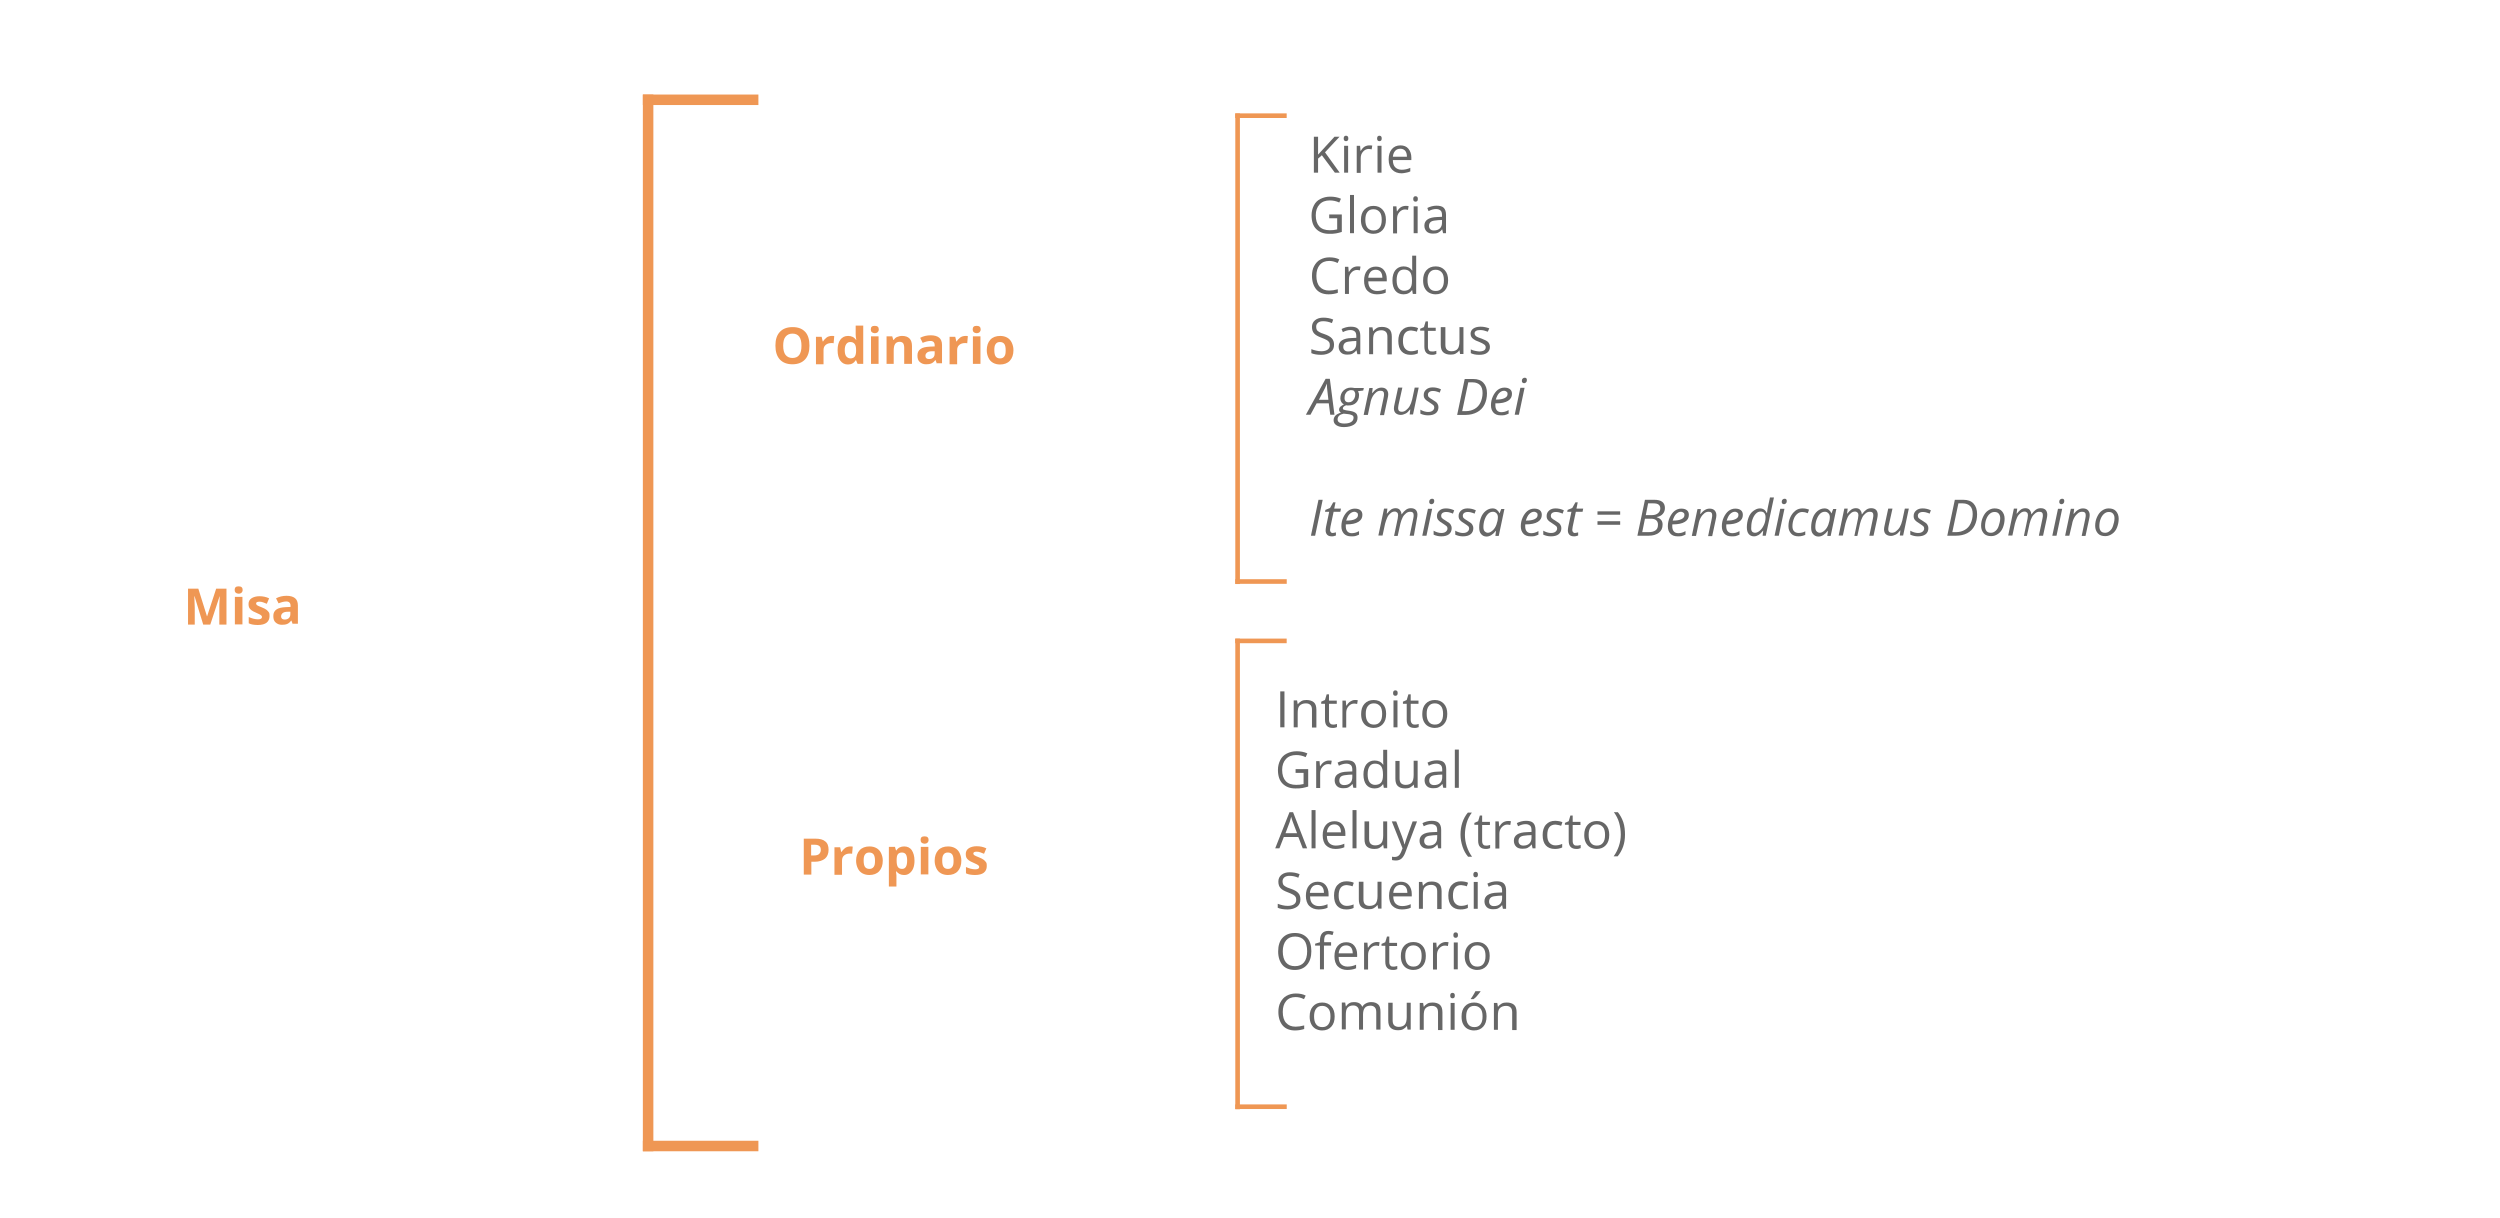 <?xml version="1.0" encoding="utf-8"?>
<!-- Generator: Adobe Illustrator 21.1.0, SVG Export Plug-In . SVG Version: 6.00 Build 0)  -->
<svg version="1.1" id="Capa_1" xmlns="http://www.w3.org/2000/svg" xmlns:xlink="http://www.w3.org/1999/xlink" x="0px" y="0px"
	 viewBox="0 0 1190 580" style="enable-background:new 0 0 1190 580;" xml:space="preserve">
<style type="text/css">
	.st0{fill:#EF9754;}
	.st1{fill:#666666;}
</style>
<g>
	<path class="st0" d="M96.7,297.2l-4.1-13.4h-0.1c0.1,2.7,0.2,4.6,0.2,5.5v8h-3.2v-17.1h4.9l4.1,13.1h0.1l4.3-13.1h4.9v17.1h-3.4
		v-8.1c0-0.4,0-0.8,0-1.3s0.1-1.8,0.2-4h-0.1l-4.4,13.4H96.7z"/>
	<path class="st0" d="M111.7,280.8c0-1.2,0.6-1.7,1.9-1.7s1.9,0.6,1.9,1.7c0,0.6-0.2,1-0.5,1.3s-0.8,0.5-1.5,0.5
		C112.3,282.5,111.7,281.9,111.7,280.8z M115.4,297.2h-3.6v-13.1h3.6V297.2z"/>
	<path class="st0" d="M128.3,293.3c0,1.3-0.5,2.4-1.4,3.1s-2.3,1.1-4.2,1.1c-1,0-1.8-0.1-2.4-0.2s-1.3-0.3-1.9-0.6v-3
		c0.7,0.3,1.4,0.6,2.2,0.8s1.6,0.3,2.2,0.3c1.3,0,1.9-0.4,1.9-1.1c0-0.3-0.1-0.5-0.3-0.7s-0.5-0.4-0.9-0.6s-1-0.5-1.7-0.8
		c-1-0.4-1.7-0.8-2.2-1.2s-0.8-0.8-1-1.2s-0.3-1-0.3-1.7c0-1.2,0.5-2.1,1.4-2.7s2.2-1,3.8-1c1.6,0,3.1,0.3,4.6,1l-1.1,2.6
		c-0.7-0.3-1.3-0.5-1.8-0.7s-1.2-0.3-1.7-0.3c-1.1,0-1.6,0.3-1.6,0.9c0,0.3,0.2,0.6,0.5,0.8s1.1,0.6,2.2,1c1,0.4,1.8,0.8,2.3,1.2
		s0.8,0.8,1.1,1.2S128.3,292.7,128.3,293.3z"/>
	<path class="st0" d="M139.4,297.2l-0.7-1.8h-0.1c-0.6,0.8-1.2,1.3-1.9,1.6s-1.5,0.4-2.5,0.4c-1.3,0-2.2-0.4-3-1.1s-1.1-1.7-1.1-3.1
		c0-1.4,0.5-2.4,1.5-3.1s2.4-1,4.4-1.1l2.3-0.1v-0.6c0-1.3-0.7-2-2-2c-1,0-2.3,0.3-3.7,0.9l-1.2-2.4c1.5-0.8,3.2-1.2,5-1.2
		c1.8,0,3.1,0.4,4,1.1s1.4,1.9,1.4,3.5v8.7H139.4z M138.3,291.2l-1.4,0c-1,0-1.8,0.2-2.3,0.6s-0.8,0.9-0.8,1.6c0,1,0.6,1.5,1.7,1.5
		c0.8,0,1.5-0.2,2-0.7s0.7-1.1,0.7-1.9V291.2z"/>
</g>
<g>
	<path class="st0" d="M385.3,164.6c0,2.8-0.7,5-2.1,6.5s-3.4,2.3-6,2.3s-4.6-0.8-6-2.3s-2.1-3.7-2.1-6.6s0.7-5,2.1-6.5
		s3.4-2.3,6.1-2.3s4.6,0.8,6,2.3S385.3,161.8,385.3,164.6z M372.8,164.6c0,1.9,0.4,3.4,1.1,4.3s1.8,1.5,3.3,1.5
		c2.9,0,4.3-1.9,4.3-5.8c0-3.9-1.4-5.8-4.3-5.8c-1.4,0-2.5,0.5-3.3,1.5S372.8,162.7,372.8,164.6z"/>
	<path class="st0" d="M395.9,159.9c0.5,0,0.9,0,1.2,0.1l-0.3,3.4c-0.3-0.1-0.6-0.1-1.1-0.1c-1.1,0-2,0.3-2.7,0.9s-1,1.4-1,2.5v6.7
		h-3.6v-13.1h2.7l0.5,2.2h0.2c0.4-0.7,1-1.3,1.6-1.8S395,159.9,395.9,159.9z"/>
	<path class="st0" d="M403.6,173.5c-1.5,0-2.7-0.6-3.6-1.8s-1.3-2.9-1.3-5c0-2.1,0.4-3.8,1.3-5s2.1-1.8,3.7-1.8
		c1.6,0,2.9,0.6,3.8,1.9h0.1c-0.2-1-0.3-1.8-0.3-2.6V155h3.6v18.2h-2.7l-0.7-1.7h-0.2C406.5,172.8,405.3,173.5,403.6,173.5z
		 M404.8,170.6c0.9,0,1.6-0.3,2-0.8s0.7-1.4,0.7-2.7v-0.4c0-1.4-0.2-2.4-0.7-3s-1.1-0.9-2.1-0.9c-0.8,0-1.4,0.3-1.9,1
		s-0.7,1.7-0.7,2.9s0.2,2.3,0.7,2.9S404,170.6,404.8,170.6z"/>
	<path class="st0" d="M414.5,156.8c0-1.2,0.6-1.7,1.9-1.7s1.9,0.6,1.9,1.7c0,0.6-0.2,1-0.5,1.3s-0.8,0.5-1.5,0.5
		C415.1,158.5,414.5,157.9,414.5,156.8z M418.2,173.2h-3.6v-13.1h3.6V173.2z"/>
	<path class="st0" d="M434,173.2h-3.6v-7.7c0-0.9-0.2-1.7-0.5-2.1s-0.9-0.7-1.6-0.7c-1,0-1.7,0.3-2.2,1s-0.7,1.8-0.7,3.3v6.2H422
		v-13.1h2.7l0.5,1.7h0.2c0.4-0.6,0.9-1.1,1.6-1.4s1.5-0.5,2.4-0.5c1.5,0,2.7,0.4,3.5,1.2s1.2,2,1.2,3.6V173.2z"/>
	<path class="st0" d="M446,173.2l-0.7-1.8h-0.1c-0.6,0.8-1.2,1.3-1.9,1.6s-1.5,0.4-2.5,0.4c-1.3,0-2.2-0.4-3-1.1s-1.1-1.7-1.1-3.1
		c0-1.4,0.5-2.4,1.5-3.1s2.4-1,4.4-1.1l2.3-0.1v-0.6c0-1.3-0.7-2-2-2c-1,0-2.3,0.3-3.7,0.9l-1.2-2.4c1.5-0.8,3.2-1.2,5-1.2
		c1.8,0,3.1,0.4,4,1.1s1.4,1.9,1.4,3.5v8.7H446z M445,167.2l-1.4,0c-1,0-1.8,0.2-2.3,0.6s-0.8,0.9-0.8,1.6c0,1,0.6,1.5,1.7,1.5
		c0.8,0,1.5-0.2,2-0.7s0.7-1.1,0.7-1.9V167.2z"/>
	<path class="st0" d="M459.5,159.9c0.5,0,0.9,0,1.2,0.1l-0.3,3.4c-0.3-0.1-0.6-0.1-1.1-0.1c-1.1,0-2,0.3-2.7,0.9s-1,1.4-1,2.5v6.7
		h-3.6v-13.1h2.7l0.5,2.2h0.2c0.4-0.7,1-1.3,1.6-1.8S458.7,159.9,459.5,159.9z"/>
	<path class="st0" d="M463,156.8c0-1.2,0.6-1.7,1.9-1.7s1.9,0.6,1.9,1.7c0,0.6-0.2,1-0.5,1.3s-0.8,0.5-1.5,0.5
		C463.6,158.5,463,157.9,463,156.8z M466.7,173.2h-3.6v-13.1h3.6V173.2z"/>
	<path class="st0" d="M482.4,166.7c0,2.1-0.6,3.8-1.7,5s-2.7,1.8-4.7,1.8c-1.3,0-2.4-0.3-3.3-0.8s-1.7-1.3-2.2-2.4s-0.8-2.2-0.8-3.6
		c0-2.1,0.6-3.8,1.7-5s2.7-1.8,4.7-1.8c1.3,0,2.4,0.3,3.3,0.8s1.7,1.3,2.2,2.4S482.4,165.3,482.4,166.7z M473.3,166.7
		c0,1.3,0.2,2.3,0.6,2.9s1.1,1,2.1,1c1,0,1.6-0.3,2.1-1s0.6-1.6,0.6-2.9c0-1.3-0.2-2.3-0.6-2.9s-1.1-1-2.1-1c-1,0-1.6,0.3-2.1,1
		S473.3,165.4,473.3,166.7z"/>
</g>
<g>
	<path class="st0" d="M394.4,404.5c0,1.8-0.6,3.3-1.7,4.2s-2.8,1.5-4.9,1.5h-1.6v6.1h-3.6v-17.1h5.5c2.1,0,3.7,0.4,4.7,1.3
		C393.9,401.3,394.4,402.7,394.4,404.5z M386.2,407.2h1.2c1.1,0,2-0.2,2.5-0.7s0.8-1.1,0.8-1.9c0-0.9-0.2-1.5-0.7-1.9
		s-1.2-0.6-2.2-0.6h-1.7V407.2z"/>
	<path class="st0" d="M404.7,402.9c0.5,0,0.9,0,1.2,0.1l-0.3,3.4c-0.3-0.1-0.6-0.1-1.1-0.1c-1.1,0-2,0.3-2.7,0.9s-1,1.4-1,2.5v6.7
		h-3.6v-13.1h2.7l0.5,2.2h0.2c0.4-0.7,1-1.3,1.6-1.8S403.9,402.9,404.7,402.9z"/>
	<path class="st0" d="M420.2,409.7c0,2.1-0.6,3.8-1.7,5s-2.7,1.8-4.7,1.8c-1.3,0-2.4-0.3-3.3-0.8s-1.7-1.3-2.2-2.4s-0.8-2.2-0.8-3.6
		c0-2.1,0.6-3.8,1.7-5s2.7-1.8,4.7-1.8c1.3,0,2.4,0.3,3.3,0.8s1.7,1.3,2.2,2.4S420.2,408.3,420.2,409.7z M411.1,409.7
		c0,1.3,0.2,2.3,0.6,2.9s1.1,1,2.1,1c1,0,1.6-0.3,2.1-1s0.6-1.6,0.6-2.9c0-1.3-0.2-2.3-0.6-2.9s-1.1-1-2.1-1c-1,0-1.6,0.3-2.1,1
		S411.1,408.4,411.1,409.7z"/>
	<path class="st0" d="M430.3,416.5c-1.5,0-2.7-0.6-3.6-1.7h-0.2c0.1,1.1,0.2,1.7,0.2,1.9v5.3h-3.6v-18.9h2.9l0.5,1.7h0.2
		c0.8-1.3,2.1-1.9,3.7-1.9c1.5,0,2.8,0.6,3.6,1.8s1.3,2.9,1.3,5c0,1.4-0.2,2.6-0.6,3.6s-1,1.8-1.8,2.4S431.4,416.5,430.3,416.5z
		 M429.3,405.8c-0.9,0-1.5,0.3-1.9,0.8s-0.6,1.4-0.6,2.7v0.4c0,1.4,0.2,2.4,0.6,3s1.1,0.9,2,0.9c1.6,0,2.4-1.3,2.4-4
		c0-1.3-0.2-2.3-0.6-2.9S430.1,405.8,429.3,405.8z"/>
	<path class="st0" d="M438.2,399.8c0-1.2,0.6-1.7,1.9-1.7s1.9,0.6,1.9,1.7c0,0.6-0.2,1-0.5,1.3c-0.3,0.3-0.8,0.5-1.5,0.5
		C438.8,401.5,438.2,400.9,438.2,399.8z M441.9,416.2h-3.6v-13.1h3.6V416.2z"/>
	<path class="st0" d="M457.6,409.7c0,2.1-0.6,3.8-1.7,5s-2.7,1.8-4.7,1.8c-1.3,0-2.4-0.3-3.3-0.8s-1.7-1.3-2.2-2.4s-0.8-2.2-0.8-3.6
		c0-2.1,0.6-3.8,1.7-5s2.7-1.8,4.7-1.8c1.3,0,2.4,0.3,3.3,0.8s1.7,1.3,2.2,2.4S457.6,408.3,457.6,409.7z M448.5,409.7
		c0,1.3,0.2,2.3,0.6,2.9s1.1,1,2.1,1c1,0,1.6-0.3,2.1-1s0.6-1.6,0.6-2.9c0-1.3-0.2-2.3-0.6-2.9s-1.1-1-2.1-1c-1,0-1.6,0.3-2.1,1
		S448.5,408.4,448.5,409.7z"/>
	<path class="st0" d="M469.7,412.3c0,1.3-0.5,2.4-1.4,3.1s-2.3,1.1-4.2,1.1c-1,0-1.8-0.1-2.4-0.2s-1.3-0.3-1.9-0.6v-3
		c0.7,0.3,1.4,0.6,2.2,0.8s1.6,0.3,2.2,0.3c1.3,0,1.9-0.4,1.9-1.1c0-0.3-0.1-0.5-0.3-0.7s-0.5-0.4-0.9-0.6s-1-0.5-1.7-0.8
		c-1-0.4-1.7-0.8-2.2-1.2s-0.8-0.8-1-1.2s-0.3-1-0.3-1.7c0-1.2,0.5-2.1,1.4-2.7s2.2-1,3.8-1c1.6,0,3.1,0.3,4.6,1l-1.1,2.6
		c-0.7-0.3-1.3-0.5-1.8-0.7s-1.2-0.3-1.7-0.3c-1.1,0-1.6,0.3-1.6,0.9c0,0.3,0.2,0.6,0.5,0.8s1.1,0.6,2.2,1c1,0.4,1.8,0.8,2.3,1.2
		s0.8,0.8,1.1,1.2S469.7,411.7,469.7,412.3z"/>
</g>
<g>
	<path class="st1" d="M637.7,82.2h-2.3l-6.2-8.3l-1.8,1.6v6.7h-2V65.1h2v8.5l7.8-8.5h2.4l-6.9,7.4L637.7,82.2z"/>
	<path class="st1" d="M639.6,65.9c0-0.4,0.1-0.8,0.3-1s0.5-0.3,0.8-0.3c0.3,0,0.6,0.1,0.8,0.3s0.3,0.5,0.3,1s-0.1,0.8-0.3,1
		s-0.5,0.3-0.8,0.3c-0.3,0-0.6-0.1-0.8-0.3S639.6,66.4,639.6,65.9z M641.7,82.2h-1.9V69.4h1.9V82.2z"/>
	<path class="st1" d="M651.7,69.2c0.6,0,1.1,0,1.5,0.1l-0.3,1.8c-0.5-0.1-1-0.2-1.4-0.2c-1,0-1.9,0.4-2.7,1.3s-1.1,1.9-1.1,3.2v6.9
		h-1.9V69.4h1.6l0.2,2.4h0.1c0.5-0.8,1.1-1.5,1.7-1.9S650.9,69.2,651.7,69.2z"/>
	<path class="st1" d="M655.5,65.9c0-0.4,0.1-0.8,0.3-1s0.5-0.3,0.8-0.3c0.3,0,0.6,0.1,0.8,0.3s0.3,0.5,0.3,1s-0.1,0.8-0.3,1
		s-0.5,0.3-0.8,0.3c-0.3,0-0.6-0.1-0.8-0.3S655.5,66.4,655.5,65.9z M657.6,82.2h-1.9V69.4h1.9V82.2z"/>
	<path class="st1" d="M667.2,82.5c-1.9,0-3.4-0.6-4.5-1.7S661,78,661,75.9c0-2.1,0.5-3.7,1.5-4.9s2.4-1.8,4.1-1.8
		c1.6,0,2.9,0.5,3.8,1.6s1.4,2.5,1.4,4.2v1.2H663c0,1.5,0.4,2.7,1.1,3.4s1.7,1.2,3.1,1.2c1.4,0,2.8-0.3,4.1-0.9v1.7
		c-0.7,0.3-1.3,0.5-2,0.6S668,82.5,667.2,82.5z M666.6,70.8c-1,0-1.9,0.3-2.5,1s-1,1.6-1.1,2.8h6.7c0-1.2-0.3-2.2-0.8-2.8
		S667.6,70.8,666.6,70.8z"/>
	<path class="st1" d="M632.9,102.1h5.8v8.3c-0.9,0.3-1.8,0.5-2.8,0.7s-2,0.2-3.3,0.2c-2.6,0-4.6-0.8-6.1-2.3s-2.2-3.7-2.2-6.5
		c0-1.8,0.4-3.3,1.1-4.7s1.7-2.4,3.1-3.1s2.9-1.1,4.7-1.1c1.8,0,3.5,0.3,5.1,1l-0.8,1.8c-1.5-0.7-3-1-4.5-1c-2.1,0-3.7,0.6-4.9,1.9
		s-1.8,3-1.8,5.2c0,2.3,0.6,4.1,1.7,5.3s2.8,1.8,5,1.8c1.2,0,2.3-0.1,3.5-0.4v-5.3h-3.8V102.1z"/>
	<path class="st1" d="M644.5,111h-1.9V92.8h1.9V111z"/>
	<path class="st1" d="M659.7,104.6c0,2.1-0.5,3.7-1.6,4.9s-2.5,1.8-4.4,1.8c-1.1,0-2.2-0.3-3.1-0.8s-1.6-1.3-2.1-2.3
		s-0.7-2.2-0.7-3.5c0-2.1,0.5-3.7,1.6-4.9s2.5-1.8,4.4-1.8c1.8,0,3.2,0.6,4.3,1.8S659.7,102.6,659.7,104.6z M649.9,104.6
		c0,1.6,0.3,2.9,1,3.8s1.6,1.3,2.9,1.3s2.2-0.4,2.9-1.3s1-2.1,1-3.8c0-1.6-0.3-2.9-1-3.7s-1.6-1.3-2.9-1.3c-1.3,0-2.2,0.4-2.9,1.3
		S649.9,103,649.9,104.6z"/>
	<path class="st1" d="M669,98c0.6,0,1.1,0,1.5,0.1l-0.3,1.8c-0.5-0.1-1-0.2-1.4-0.2c-1,0-1.9,0.4-2.7,1.3s-1.1,1.9-1.1,3.2v6.9h-1.9
		V98.2h1.6l0.2,2.4h0.1c0.5-0.8,1.1-1.5,1.7-1.9S668.2,98,669,98z"/>
	<path class="st1" d="M672.7,94.7c0-0.4,0.1-0.8,0.3-1s0.5-0.3,0.8-0.3c0.3,0,0.6,0.1,0.8,0.3s0.3,0.5,0.3,1s-0.1,0.8-0.3,1
		s-0.5,0.3-0.8,0.3c-0.3,0-0.6-0.1-0.8-0.3S672.7,95.2,672.7,94.7z M674.8,111h-1.9V98.2h1.9V111z"/>
	<path class="st1" d="M686.9,111l-0.4-1.8h-0.1c-0.6,0.8-1.3,1.3-1.9,1.6s-1.4,0.4-2.4,0.4c-1.3,0-2.3-0.3-3-1s-1.1-1.6-1.1-2.8
		c0-2.6,2.1-4,6.2-4.1l2.2-0.1v-0.8c0-1-0.2-1.8-0.7-2.2s-1.1-0.7-2.1-0.7c-1.1,0-2.3,0.3-3.6,1l-0.6-1.5c0.6-0.3,1.3-0.6,2.1-0.8
		s1.5-0.3,2.3-0.3c1.5,0,2.7,0.3,3.4,1s1.1,1.8,1.1,3.3v8.8H686.9z M682.5,109.7c1.2,0,2.2-0.3,2.9-1s1-1.6,1-2.8v-1.2l-1.9,0.1
		c-1.5,0.1-2.7,0.3-3.3,0.7s-1,1.1-1,2c0,0.7,0.2,1.2,0.6,1.6S681.7,109.7,682.5,109.7z"/>
	<path class="st1" d="M632.7,124.2c-1.9,0-3.4,0.6-4.5,1.9s-1.6,3-1.6,5.2c0,2.2,0.5,4,1.6,5.2s2.5,1.8,4.5,1.8
		c1.2,0,2.6-0.2,4.1-0.6v1.7c-1.2,0.4-2.7,0.7-4.4,0.7c-2.5,0-4.5-0.8-5.8-2.3s-2.1-3.7-2.1-6.5c0-1.8,0.3-3.3,1-4.6
		s1.6-2.4,2.9-3.1s2.7-1.1,4.4-1.1c1.8,0,3.4,0.3,4.7,1l-0.8,1.7C635.3,124.5,634,124.2,632.7,124.2z"/>
	<path class="st1" d="M646.1,126.8c0.6,0,1.1,0,1.5,0.1l-0.3,1.8c-0.5-0.1-1-0.2-1.4-0.2c-1,0-1.9,0.4-2.7,1.3s-1.1,1.9-1.1,3.2v6.9
		h-1.9V127h1.6l0.2,2.4h0.1c0.5-0.8,1.1-1.5,1.7-1.9S645.3,126.8,646.1,126.8z"/>
	<path class="st1" d="M655.4,140.1c-1.9,0-3.4-0.6-4.5-1.7s-1.6-2.8-1.6-4.8c0-2.1,0.5-3.7,1.5-4.9s2.4-1.8,4.1-1.8
		c1.6,0,2.9,0.5,3.8,1.6s1.4,2.5,1.4,4.2v1.2h-8.8c0,1.5,0.4,2.7,1.1,3.4s1.7,1.2,3.1,1.2c1.4,0,2.8-0.3,4.1-0.9v1.7
		c-0.7,0.3-1.3,0.5-2,0.6S656.3,140.1,655.4,140.1z M654.9,128.4c-1,0-1.9,0.3-2.5,1s-1,1.6-1.1,2.8h6.7c0-1.2-0.3-2.2-0.8-2.8
		S655.9,128.4,654.9,128.4z"/>
	<path class="st1" d="M672.2,138.1h-0.1c-0.9,1.3-2.2,2-4,2c-1.7,0-3-0.6-3.9-1.7s-1.4-2.8-1.4-4.9s0.5-3.8,1.4-4.9s2.2-1.8,3.9-1.8
		c1.7,0,3.1,0.6,4,1.9h0.2l-0.1-0.9l0-0.9v-5.2h1.9v18.2h-1.6L672.2,138.1z M668.3,138.4c1.3,0,2.3-0.4,2.9-1.1s0.9-1.9,0.9-3.5
		v-0.4c0-1.8-0.3-3.1-0.9-3.9s-1.6-1.2-2.9-1.2c-1.1,0-2,0.4-2.6,1.3s-0.9,2.1-0.9,3.8c0,1.6,0.3,2.9,0.9,3.7
		S667.2,138.4,668.3,138.4z"/>
	<path class="st1" d="M689.3,133.4c0,2.1-0.5,3.7-1.6,4.9s-2.5,1.8-4.4,1.8c-1.1,0-2.2-0.3-3.1-0.8s-1.6-1.3-2.1-2.3
		s-0.7-2.2-0.7-3.5c0-2.1,0.5-3.7,1.6-4.9s2.5-1.8,4.4-1.8c1.8,0,3.2,0.6,4.3,1.8S689.3,131.4,689.3,133.4z M679.5,133.4
		c0,1.6,0.3,2.9,1,3.8s1.6,1.3,2.9,1.3s2.2-0.4,2.9-1.3s1-2.1,1-3.8c0-1.6-0.3-2.9-1-3.7s-1.6-1.3-2.9-1.3c-1.3,0-2.2,0.4-2.9,1.3
		S679.5,131.8,679.5,133.4z"/>
	<path class="st1" d="M635,164.1c0,1.5-0.5,2.7-1.6,3.5s-2.6,1.3-4.5,1.3c-2,0-3.6-0.3-4.7-0.8v-1.9c0.7,0.3,1.5,0.5,2.3,0.7
		s1.6,0.3,2.5,0.3c1.3,0,2.3-0.3,3-0.8s1-1.2,1-2.1c0-0.6-0.1-1.1-0.4-1.5s-0.6-0.7-1.2-1s-1.4-0.7-2.5-1.1c-1.6-0.6-2.7-1.2-3.4-2
		s-1-1.8-1-3.1c0-1.3,0.5-2.4,1.5-3.2s2.3-1.2,3.9-1.2c1.7,0,3.3,0.3,4.7,0.9l-0.6,1.7c-1.4-0.6-2.8-0.9-4.1-0.9
		c-1.1,0-1.9,0.2-2.5,0.7s-0.9,1.1-0.9,1.9c0,0.6,0.1,1.1,0.3,1.5s0.6,0.7,1.1,1s1.3,0.7,2.4,1c1.8,0.6,3,1.3,3.7,2.1
		S635,162.9,635,164.1z"/>
	<path class="st1" d="M646.1,168.6l-0.4-1.8h-0.1c-0.6,0.8-1.3,1.3-1.9,1.6s-1.4,0.4-2.4,0.4c-1.3,0-2.3-0.3-3-1s-1.1-1.6-1.1-2.8
		c0-2.6,2.1-4,6.2-4.1l2.2-0.1v-0.8c0-1-0.2-1.8-0.7-2.2s-1.1-0.7-2.1-0.7c-1.1,0-2.3,0.3-3.6,1l-0.6-1.5c0.6-0.3,1.3-0.6,2.1-0.8
		s1.5-0.3,2.3-0.3c1.5,0,2.7,0.3,3.4,1s1.1,1.8,1.1,3.3v8.8H646.1z M641.7,167.3c1.2,0,2.2-0.3,2.9-1s1-1.6,1-2.8v-1.2l-1.9,0.1
		c-1.5,0.1-2.7,0.3-3.3,0.7s-1,1.1-1,2c0,0.7,0.2,1.2,0.6,1.6S641,167.3,641.7,167.3z"/>
	<path class="st1" d="M660.4,168.6v-8.3c0-1-0.2-1.8-0.7-2.3s-1.2-0.8-2.2-0.8c-1.3,0-2.3,0.4-3,1.1s-0.9,1.9-0.9,3.6v6.7h-1.9
		v-12.8h1.6l0.3,1.8h0.1c0.4-0.6,1-1.1,1.7-1.5s1.5-0.5,2.4-0.5c1.5,0,2.7,0.4,3.5,1.1s1.2,1.9,1.2,3.6v8.4H660.4z"/>
	<path class="st1" d="M671.4,168.9c-1.9,0-3.3-0.6-4.3-1.7s-1.5-2.8-1.5-4.9c0-2.1,0.5-3.8,1.6-5s2.5-1.8,4.4-1.8
		c0.6,0,1.2,0.1,1.9,0.2s1.1,0.3,1.5,0.5l-0.6,1.7c-0.4-0.2-0.9-0.3-1.4-0.4s-1-0.2-1.3-0.2c-2.6,0-3.9,1.7-3.9,5
		c0,1.6,0.3,2.8,1,3.6s1.6,1.3,2.8,1.3c1.1,0,2.2-0.2,3.3-0.7v1.7C673.8,168.7,672.8,168.9,671.4,168.9z"/>
	<path class="st1" d="M681.9,167.3c0.3,0,0.7,0,1-0.1s0.6-0.1,0.8-0.2v1.5c-0.2,0.1-0.5,0.2-0.9,0.3s-0.8,0.1-1.1,0.1
		c-2.5,0-3.7-1.3-3.7-3.9v-7.6H676v-0.9l1.8-0.8l0.8-2.7h1.1v3h3.7v1.5h-3.7v7.6c0,0.8,0.2,1.4,0.6,1.8S681.2,167.3,681.9,167.3z"/>
	<path class="st1" d="M688,155.8v8.3c0,1,0.2,1.8,0.7,2.3s1.2,0.8,2.2,0.8c1.3,0,2.3-0.4,2.9-1.1s0.9-1.9,0.9-3.6v-6.8h1.9v12.8
		h-1.6l-0.3-1.7h-0.1c-0.4,0.6-1,1.1-1.7,1.5s-1.5,0.5-2.4,0.5c-1.6,0-2.7-0.4-3.5-1.1s-1.2-1.9-1.2-3.6v-8.4H688z"/>
	<path class="st1" d="M709.2,165.1c0,1.2-0.4,2.1-1.3,2.8s-2.1,1-3.8,1c-1.7,0-3-0.3-4-0.8v-1.8c0.6,0.3,1.3,0.6,2,0.7
		s1.4,0.3,2,0.3c1,0,1.8-0.2,2.3-0.5s0.8-0.8,0.8-1.5c0-0.5-0.2-0.9-0.7-1.3s-1.3-0.8-2.5-1.3c-1.2-0.4-2-0.8-2.5-1.2
		s-0.9-0.7-1.1-1.1s-0.4-0.9-0.4-1.5c0-1,0.4-1.9,1.3-2.5s2-0.9,3.5-0.9c1.4,0,2.7,0.3,4.1,0.8l-0.7,1.6c-1.3-0.5-2.5-0.8-3.5-0.8
		c-0.9,0-1.6,0.1-2.1,0.4s-0.7,0.7-0.7,1.2c0,0.3,0.1,0.6,0.3,0.9s0.5,0.5,0.8,0.7s1.1,0.5,2.3,0.9c1.5,0.6,2.6,1.1,3.1,1.7
		S709.2,164.3,709.2,165.1z"/>
	<path class="st1" d="M632.5,192h-5.8l-2.9,5.4h-2.2l9.4-17.1h2l2.2,17.1h-2L632.5,192z M632.3,190.2l-0.4-3.5
		c-0.2-1.4-0.3-2.8-0.3-4.1c-0.3,0.7-0.6,1.4-0.9,2.1s-1.3,2.5-2.9,5.6H632.3z"/>
	<path class="st1" d="M649.2,184.6l-0.3,1.3l-2.5,0.3c0.3,0.5,0.5,1.1,0.5,1.9c0,1.5-0.5,2.7-1.4,3.6s-2.1,1.3-3.7,1.3
		c-0.4,0-0.8,0-1-0.1c-1.1,0.4-1.6,0.9-1.6,1.5c0,0.3,0.1,0.5,0.4,0.6s0.6,0.2,1.1,0.3l1.4,0.2c1.4,0.2,2.4,0.5,3.1,1s1,1.3,1,2.3
		c0,1.4-0.6,2.6-1.7,3.3s-2.7,1.2-4.8,1.2c-1.5,0-2.7-0.3-3.6-0.9s-1.3-1.4-1.3-2.4c0-0.8,0.3-1.5,0.8-2.1s1.5-1.1,2.7-1.5
		c-0.6-0.3-0.9-0.8-0.9-1.4c0-0.5,0.2-1,0.6-1.4s1-0.7,1.7-1.1c-0.5-0.3-0.9-0.6-1.2-1.1s-0.5-1.1-0.5-1.7c0-1.5,0.5-2.8,1.4-3.7
		s2.1-1.5,3.6-1.5c0.6,0,1.2,0.1,1.8,0.2H649.2z M636.7,199.7c0,0.6,0.3,1.1,0.8,1.4s1.3,0.5,2.3,0.5c1.4,0,2.5-0.2,3.3-0.7
		s1.2-1.2,1.2-2.1c0-0.5-0.2-0.9-0.6-1.1s-1.1-0.5-2.2-0.6l-1.9-0.2c-0.9,0.2-1.7,0.5-2.2,1S636.7,199,636.7,199.7z M640,189.5
		c0,0.7,0.2,1.2,0.5,1.5s0.8,0.5,1.5,0.5c0.6,0,1.2-0.2,1.6-0.5s0.8-0.8,1.1-1.4s0.4-1.2,0.4-1.9c0-0.6-0.2-1.1-0.5-1.5
		s-0.8-0.5-1.5-0.5c-0.6,0-1.1,0.2-1.6,0.5s-0.8,0.8-1.1,1.3S640,188.8,640,189.5z"/>
	<path class="st1" d="M656.9,197.4l1.7-8.1c0.2-0.8,0.2-1.4,0.2-1.7c0-0.5-0.1-0.9-0.4-1.2s-0.7-0.4-1.3-0.4c-0.7,0-1.4,0.2-2,0.7
		s-1.2,1.1-1.7,2s-0.9,1.9-1.1,3.2l-1.2,5.6h-2l2.7-12.8h1.6l-0.3,2.4h0.1c0.8-1,1.5-1.6,2.2-2s1.4-0.6,2.2-0.6c1,0,1.8,0.3,2.3,0.8
		s0.9,1.3,0.9,2.3c0,0.6-0.1,1.3-0.3,2.1l-1.7,7.9H656.9z"/>
	<path class="st1" d="M667.5,184.6l-1.8,8.1c-0.1,0.7-0.2,1.2-0.2,1.6c0,1.1,0.6,1.7,1.7,1.7c0.7,0,1.4-0.2,2-0.7s1.3-1.1,1.8-2
		s0.9-1.9,1.2-3.2l1.2-5.6h1.9l-2.7,12.8H671l0.3-2.4h-0.1c-0.8,1-1.5,1.7-2.2,2s-1.4,0.6-2.2,0.6c-1,0-1.8-0.3-2.4-0.8
		s-0.9-1.3-0.9-2.3c0-0.5,0.1-1.2,0.3-2l1.7-7.9H667.5z"/>
	<path class="st1" d="M684.7,193.8c0,1.2-0.4,2.2-1.3,2.9s-2.1,1-3.7,1c-1.3,0-2.5-0.3-3.6-0.8V195c0.5,0.3,1.1,0.6,1.8,0.8
		s1.2,0.3,1.8,0.3c1,0,1.7-0.2,2.2-0.6s0.8-0.9,0.8-1.5c0-0.4-0.1-0.8-0.4-1.1s-0.9-0.7-1.8-1.3c-1-0.6-1.7-1.1-2.2-1.7
		s-0.6-1.2-0.6-1.9c0-1.1,0.4-1.9,1.2-2.6s1.8-1,3.1-1c1.3,0,2.6,0.3,3.9,0.9l-0.6,1.6l-0.7-0.3c-0.8-0.3-1.6-0.5-2.6-0.5
		c-0.7,0-1.3,0.2-1.7,0.5s-0.6,0.8-0.6,1.3c0,0.4,0.1,0.8,0.4,1.1s0.8,0.7,1.7,1.2c0.8,0.5,1.4,0.9,1.8,1.2s0.6,0.7,0.8,1.1
		S684.7,193.3,684.7,193.8z"/>
	<path class="st1" d="M707.8,187.2c0,2-0.4,3.8-1.2,5.4s-2,2.8-3.5,3.6s-3.3,1.3-5.4,1.3h-4.1l3.6-17.1h4c2.2,0,3.8,0.6,4.9,1.8
		S707.8,184.9,707.8,187.2z M697.8,195.7c1.6,0,3-0.4,4.2-1.1s2.1-1.7,2.7-3s1-2.8,1-4.5s-0.4-3-1.2-3.8s-2-1.3-3.5-1.3h-2.1
		l-2.9,13.7H697.8z"/>
	<path class="st1" d="M714.3,197.7c-1.4,0-2.6-0.4-3.4-1.3s-1.2-2-1.2-3.5c0-1.5,0.3-2.9,0.9-4.2s1.4-2.4,2.3-3.1s2-1.1,3.2-1.1
		c1.2,0,2.1,0.3,2.7,0.8s0.9,1.2,0.9,2.2c0,1.4-0.6,2.5-1.9,3.3s-3.2,1.2-5.6,1.2h-0.4l0,0.9c0,1,0.2,1.8,0.7,2.4s1.2,0.9,2.2,0.9
		c0.5,0,1-0.1,1.5-0.2s1.2-0.4,1.9-0.8v1.7c-0.7,0.3-1.4,0.6-1.9,0.7S715,197.7,714.3,197.7z M715.9,186c-0.8,0-1.6,0.4-2.3,1.1
		s-1.2,1.8-1.6,3.1h0.1c1.8,0,3.1-0.2,4.1-0.7s1.4-1.1,1.4-2c0-0.4-0.1-0.8-0.4-1S716.6,186,715.9,186z"/>
	<path class="st1" d="M723,197.4h-2l2.7-12.8h2L723,197.4z M724.4,181.3c0-0.4,0.1-0.8,0.4-1.1s0.6-0.4,1-0.4c0.7,0,1,0.4,1,1.1
		c0,0.4-0.1,0.8-0.4,1.1s-0.6,0.4-0.9,0.4c-0.3,0-0.6-0.1-0.8-0.3S724.4,181.7,724.4,181.3z"/>
	<path class="st1" d="M624,255l3.6-17.1h2L626,255H624z"/>
	<path class="st1" d="M634.2,253.7c0.4,0,1-0.1,1.7-0.3v1.5c-0.3,0.1-0.6,0.2-1,0.3s-0.7,0.1-0.9,0.1c-1,0-1.7-0.2-2.2-0.7
		s-0.8-1.2-0.8-2.1c0-0.5,0.1-1.1,0.2-1.8l1.5-7.1h-2l0.2-0.9l2.2-0.9l1.5-2.7h1.1l-0.6,3h3.2l-0.3,1.5h-3.2l-1.5,7.1
		c-0.1,0.7-0.2,1.2-0.2,1.5c0,0.4,0.1,0.8,0.3,1S633.8,253.7,634.2,253.7z"/>
	<path class="st1" d="M643.1,255.3c-1.4,0-2.6-0.4-3.4-1.3s-1.2-2-1.2-3.5c0-1.5,0.3-2.9,0.9-4.2s1.4-2.4,2.3-3.1s2-1.1,3.2-1.1
		c1.2,0,2.1,0.3,2.7,0.8s0.9,1.2,0.9,2.2c0,1.4-0.6,2.5-1.9,3.3s-3.2,1.2-5.6,1.2h-0.4l0,0.9c0,1,0.2,1.8,0.7,2.4s1.2,0.9,2.2,0.9
		c0.5,0,1-0.1,1.5-0.2s1.2-0.4,1.9-0.8v1.7c-0.7,0.3-1.4,0.6-1.9,0.7S643.8,255.3,643.1,255.3z M644.7,243.6c-0.8,0-1.6,0.4-2.3,1.1
		s-1.2,1.8-1.6,3.1h0.1c1.8,0,3.1-0.2,4.1-0.7s1.4-1.1,1.4-2c0-0.4-0.1-0.8-0.4-1S645.3,243.6,644.7,243.6z"/>
	<path class="st1" d="M663.6,255l1.7-8.1c0.1-0.7,0.2-1.3,0.2-1.6c0-0.5-0.1-1-0.4-1.3s-0.7-0.5-1.2-0.5c-0.7,0-1.3,0.2-1.9,0.7
		s-1.2,1.1-1.6,2s-0.8,1.9-1.1,3.1l-1.2,5.6h-2l2.7-12.8h1.6l-0.3,2.4h0.1c0.7-0.9,1.4-1.6,2-2s1.4-0.6,2.1-0.6c0.9,0,1.6,0.3,2,0.8
		s0.8,1.2,0.8,2.1h0.1c0.7-1,1.4-1.7,2.1-2.2s1.5-0.7,2.3-0.7c1,0,1.8,0.3,2.3,0.8s0.8,1.3,0.8,2.3c0,0.5-0.1,1.2-0.3,2.1L673,255
		h-2l1.7-8.1c0.2-0.8,0.2-1.4,0.2-1.7c0-0.5-0.1-0.9-0.4-1.2s-0.7-0.4-1.3-0.4c-0.6,0-1.3,0.2-1.9,0.7s-1.2,1.1-1.6,1.9
		s-0.8,1.8-1.1,3l-1.3,5.9H663.6z"/>
	<path class="st1" d="M679,255h-2l2.7-12.8h2L679,255z M680.3,238.9c0-0.4,0.1-0.8,0.4-1.1s0.6-0.4,1-0.4c0.7,0,1,0.4,1,1.1
		c0,0.4-0.1,0.8-0.4,1.1s-0.6,0.4-0.9,0.4c-0.3,0-0.6-0.1-0.8-0.3S680.3,239.3,680.3,238.9z"/>
	<path class="st1" d="M691,251.4c0,1.2-0.4,2.2-1.3,2.9s-2.1,1-3.7,1c-1.3,0-2.5-0.3-3.6-0.8v-1.9c0.5,0.3,1.1,0.6,1.8,0.8
		s1.2,0.3,1.8,0.3c1,0,1.7-0.2,2.2-0.6s0.8-0.9,0.8-1.5c0-0.4-0.1-0.8-0.4-1.1s-0.9-0.7-1.8-1.3c-1-0.6-1.7-1.1-2.2-1.7
		s-0.6-1.2-0.6-1.9c0-1.1,0.4-1.9,1.2-2.6s1.8-1,3.1-1c1.3,0,2.6,0.3,3.9,0.9l-0.6,1.6l-0.7-0.3c-0.8-0.3-1.6-0.5-2.6-0.5
		c-0.7,0-1.3,0.2-1.7,0.5s-0.6,0.8-0.6,1.3c0,0.4,0.1,0.8,0.4,1.1s0.8,0.7,1.7,1.2c0.8,0.5,1.4,0.9,1.8,1.2s0.6,0.7,0.8,1.1
		S691,250.9,691,251.4z"/>
	<path class="st1" d="M701.3,251.4c0,1.2-0.4,2.2-1.3,2.9s-2.1,1-3.7,1c-1.3,0-2.5-0.3-3.6-0.8v-1.9c0.5,0.3,1.1,0.6,1.8,0.8
		s1.2,0.3,1.8,0.3c1,0,1.7-0.2,2.2-0.6s0.8-0.9,0.8-1.5c0-0.4-0.1-0.8-0.4-1.1s-0.9-0.7-1.8-1.3c-1-0.6-1.7-1.1-2.2-1.7
		s-0.6-1.2-0.6-1.9c0-1.1,0.4-1.9,1.2-2.6s1.8-1,3.1-1c1.3,0,2.6,0.3,3.9,0.9l-0.6,1.6l-0.7-0.3c-0.8-0.3-1.6-0.5-2.6-0.5
		c-0.7,0-1.3,0.2-1.7,0.5s-0.6,0.8-0.6,1.3c0,0.4,0.1,0.8,0.4,1.1s0.8,0.7,1.7,1.2c0.8,0.5,1.4,0.9,1.8,1.2s0.6,0.7,0.8,1.1
		S701.3,250.9,701.3,251.4z"/>
	<path class="st1" d="M710.5,242c0.7,0,1.4,0.2,1.9,0.6s1,0.9,1.3,1.7h0.1l0.8-2h1.5l-2.7,12.8h-1.6l0.3-2.4H712
		c-1.4,1.8-2.9,2.7-4.4,2.7c-1.1,0-1.9-0.4-2.6-1.2s-0.9-1.8-0.9-3.2c0-1.6,0.3-3.1,0.8-4.5s1.3-2.5,2.3-3.3S709.3,242,710.5,242z
		 M708.2,253.6c0.8,0,1.5-0.4,2.3-1.1s1.4-1.7,1.8-2.8s0.7-2.3,0.7-3.5c0-0.8-0.2-1.4-0.7-1.9s-1-0.7-1.7-0.7c-0.8,0-1.6,0.3-2.3,1
		s-1.2,1.6-1.6,2.7s-0.6,2.4-0.6,3.6c0,0.9,0.2,1.6,0.6,2S707.6,253.6,708.2,253.6z"/>
	<path class="st1" d="M728.5,255.3c-1.4,0-2.6-0.4-3.4-1.3s-1.2-2-1.2-3.5c0-1.5,0.3-2.9,0.9-4.2s1.4-2.4,2.3-3.1s2-1.1,3.2-1.1
		c1.2,0,2.1,0.3,2.7,0.8s0.9,1.2,0.9,2.2c0,1.4-0.6,2.5-1.9,3.3s-3.2,1.2-5.6,1.2H726l0,0.9c0,1,0.2,1.8,0.7,2.4s1.2,0.9,2.2,0.9
		c0.5,0,1-0.1,1.5-0.2s1.2-0.4,1.9-0.8v1.7c-0.7,0.3-1.4,0.6-1.9,0.7S729.2,255.3,728.5,255.3z M730.2,243.6c-0.8,0-1.6,0.4-2.3,1.1
		s-1.2,1.8-1.6,3.1h0.1c1.8,0,3.1-0.2,4.1-0.7s1.4-1.1,1.4-2c0-0.4-0.1-0.8-0.4-1S730.8,243.6,730.2,243.6z"/>
	<path class="st1" d="M743.2,251.4c0,1.2-0.4,2.2-1.3,2.9s-2.1,1-3.7,1c-1.3,0-2.5-0.3-3.6-0.8v-1.9c0.5,0.3,1.1,0.6,1.8,0.8
		s1.2,0.3,1.8,0.3c1,0,1.7-0.2,2.2-0.6s0.8-0.9,0.8-1.5c0-0.4-0.1-0.8-0.4-1.1s-0.9-0.7-1.8-1.3c-1-0.6-1.7-1.1-2.2-1.7
		s-0.6-1.2-0.6-1.9c0-1.1,0.4-1.9,1.2-2.6s1.8-1,3.1-1c1.3,0,2.6,0.3,3.9,0.9l-0.6,1.6l-0.7-0.3c-0.8-0.3-1.6-0.5-2.6-0.5
		c-0.7,0-1.3,0.2-1.7,0.5s-0.6,0.8-0.6,1.3c0,0.4,0.1,0.8,0.4,1.1s0.8,0.7,1.7,1.2c0.8,0.5,1.4,0.9,1.8,1.2s0.6,0.7,0.8,1.1
		S743.2,250.9,743.2,251.4z"/>
	<path class="st1" d="M749.5,253.7c0.4,0,1-0.1,1.7-0.3v1.5c-0.3,0.1-0.6,0.2-1,0.3s-0.7,0.1-0.9,0.1c-1,0-1.7-0.2-2.2-0.7
		s-0.8-1.2-0.8-2.1c0-0.5,0.1-1.1,0.2-1.8l1.5-7.1h-2l0.2-0.9l2.2-0.9l1.5-2.7h1.1l-0.6,3h3.2l-0.3,1.5h-3.2l-1.5,7.1
		c-0.1,0.7-0.2,1.2-0.2,1.5c0,0.4,0.1,0.8,0.3,1S749.1,253.7,749.5,253.7z"/>
	<path class="st1" d="M760.4,245v-1.6h10.8v1.6H760.4z M760.4,249.8v-1.7h10.8v1.7H760.4z"/>
	<path class="st1" d="M787.4,237.9c3.4,0,5.1,1.3,5.1,3.9c0,1.1-0.3,2-1,2.8s-1.6,1.3-2.9,1.5v0.1c0.9,0.3,1.6,0.7,2.1,1.3
		s0.7,1.3,0.7,2.2c0,1.7-0.6,3-1.8,3.9s-2.8,1.4-4.8,1.4h-5.4l3.6-17.1H787.4z M781.7,253.3h3.1c1.4,0,2.5-0.3,3.3-0.9
		s1.1-1.5,1.1-2.7c0-0.9-0.3-1.6-0.9-2.1s-1.4-0.7-2.5-0.7h-2.8L781.7,253.3z M783.4,245.2h2.9c1.2,0,2.2-0.3,2.9-0.9
		s1.1-1.3,1.1-2.3c0-0.8-0.3-1.4-0.8-1.8s-1.3-0.6-2.5-0.6h-2.5L783.4,245.2z"/>
	<path class="st1" d="M798.5,255.3c-1.4,0-2.6-0.4-3.4-1.3s-1.2-2-1.2-3.5c0-1.5,0.3-2.9,0.9-4.2s1.4-2.4,2.3-3.1s2-1.1,3.2-1.1
		c1.2,0,2.1,0.3,2.7,0.8s0.9,1.2,0.9,2.2c0,1.4-0.6,2.5-1.9,3.3s-3.2,1.2-5.6,1.2h-0.4l0,0.9c0,1,0.2,1.8,0.7,2.4s1.2,0.9,2.2,0.9
		c0.5,0,1-0.1,1.5-0.2s1.2-0.4,1.9-0.8v1.7c-0.7,0.3-1.4,0.6-1.9,0.7S799.2,255.3,798.5,255.3z M800.1,243.6c-0.8,0-1.6,0.4-2.3,1.1
		s-1.2,1.8-1.6,3.1h0.1c1.8,0,3.1-0.2,4.1-0.7s1.4-1.1,1.4-2c0-0.4-0.1-0.8-0.4-1S800.7,243.6,800.1,243.6z"/>
	<path class="st1" d="M813.1,255l1.7-8.1c0.2-0.8,0.2-1.4,0.2-1.7c0-0.5-0.1-0.9-0.4-1.2s-0.7-0.4-1.3-0.4c-0.7,0-1.4,0.2-2,0.7
		s-1.2,1.1-1.7,2s-0.9,1.9-1.1,3.2l-1.2,5.6h-2l2.7-12.8h1.6l-0.3,2.4h0.1c0.8-1,1.5-1.6,2.2-2s1.4-0.6,2.2-0.6c1,0,1.8,0.3,2.3,0.8
		s0.9,1.3,0.9,2.3c0,0.6-0.1,1.3-0.3,2.1l-1.7,7.9H813.1z"/>
	<path class="st1" d="M824.2,255.3c-1.4,0-2.6-0.4-3.4-1.3s-1.2-2-1.2-3.5c0-1.5,0.3-2.9,0.9-4.2s1.4-2.4,2.3-3.1s2-1.1,3.2-1.1
		c1.2,0,2.1,0.3,2.7,0.8s0.9,1.2,0.9,2.2c0,1.4-0.6,2.5-1.9,3.3s-3.2,1.2-5.6,1.2h-0.4l0,0.9c0,1,0.2,1.8,0.7,2.4s1.2,0.9,2.2,0.9
		c0.5,0,1-0.1,1.5-0.2s1.2-0.4,1.9-0.8v1.7c-0.7,0.3-1.4,0.6-1.9,0.7S824.8,255.3,824.2,255.3z M825.8,243.6c-0.8,0-1.6,0.4-2.3,1.1
		s-1.2,1.8-1.6,3.1h0.1c1.8,0,3.1-0.2,4.1-0.7s1.4-1.1,1.4-2c0-0.4-0.1-0.8-0.4-1S826.4,243.6,825.8,243.6z"/>
	<path class="st1" d="M837.7,242c1.5,0,2.6,0.7,3.3,2.2h0.1c0.1-1.2,0.3-2.3,0.5-3.2l0.9-4.2h1.9l-3.9,18.2H839l0.3-2.4h-0.1
		c-0.8,1-1.5,1.7-2.2,2.1s-1.4,0.6-2.1,0.6c-1.1,0-1.9-0.4-2.5-1.1s-0.9-1.8-0.9-3.2c0-1.7,0.3-3.2,0.8-4.6s1.3-2.5,2.3-3.2
		S836.5,242,837.7,242z M835.5,253.6c0.7,0,1.5-0.4,2.3-1.1s1.4-1.7,1.9-2.8s0.7-2.3,0.7-3.5c0-0.9-0.2-1.5-0.6-2s-1-0.7-1.8-0.7
		c-0.8,0-1.5,0.3-2.2,1s-1.2,1.6-1.6,2.7s-0.6,2.4-0.6,3.7C833.4,252.8,834.1,253.6,835.5,253.6z"/>
	<path class="st1" d="M846.7,255h-2l2.7-12.8h2L846.7,255z M848.1,238.9c0-0.4,0.1-0.8,0.4-1.1s0.6-0.4,1-0.4c0.7,0,1,0.4,1,1.1
		c0,0.4-0.1,0.8-0.4,1.1s-0.6,0.4-0.9,0.4c-0.3,0-0.6-0.1-0.8-0.3S848.1,239.3,848.1,238.9z"/>
	<path class="st1" d="M856.1,255.3c-1.5,0-2.7-0.4-3.5-1.3s-1.3-2-1.3-3.5c0-1.6,0.3-3,0.9-4.3s1.4-2.3,2.4-3.1s2.2-1.1,3.4-1.1
		c1.1,0,2.1,0.2,3.1,0.6l-0.6,1.7c-0.9-0.4-1.8-0.6-2.6-0.6c-0.9,0-1.7,0.3-2.4,0.9s-1.3,1.4-1.7,2.5s-0.6,2.2-0.6,3.5
		c0,1,0.3,1.8,0.8,2.3s1.2,0.8,2.2,0.8c0.6,0,1.1-0.1,1.6-0.2s1-0.3,1.5-0.6v1.7C858.4,255,857.3,255.3,856.1,255.3z"/>
	<path class="st1" d="M868.5,242c0.7,0,1.4,0.2,1.9,0.6s1,0.9,1.3,1.7h0.1l0.8-2h1.5l-2.7,12.8h-1.6l0.3-2.4H870
		c-1.4,1.8-2.9,2.7-4.4,2.7c-1.1,0-1.9-0.4-2.6-1.2s-0.9-1.8-0.9-3.2c0-1.6,0.3-3.1,0.8-4.5s1.3-2.5,2.3-3.3S867.3,242,868.5,242z
		 M866.2,253.6c0.8,0,1.5-0.4,2.3-1.1s1.4-1.7,1.8-2.8s0.7-2.3,0.7-3.5c0-0.8-0.2-1.4-0.7-1.9s-1-0.7-1.7-0.7c-0.8,0-1.6,0.3-2.3,1
		s-1.2,1.6-1.6,2.7s-0.6,2.4-0.6,3.6c0,0.9,0.2,1.6,0.6,2S865.6,253.6,866.2,253.6z"/>
	<path class="st1" d="M882.7,255l1.7-8.1c0.1-0.7,0.2-1.3,0.2-1.6c0-0.5-0.1-1-0.4-1.3s-0.7-0.5-1.2-0.5c-0.7,0-1.3,0.2-1.9,0.7
		s-1.2,1.1-1.6,2s-0.8,1.9-1.1,3.1l-1.2,5.6h-2l2.7-12.8h1.6l-0.3,2.4h0.1c0.7-0.9,1.4-1.6,2-2s1.4-0.6,2.1-0.6c0.9,0,1.6,0.3,2,0.8
		s0.8,1.2,0.8,2.1h0.1c0.7-1,1.4-1.7,2.1-2.2s1.5-0.7,2.3-0.7c1,0,1.8,0.3,2.3,0.8s0.8,1.3,0.8,2.3c0,0.5-0.1,1.2-0.3,2.1l-1.7,7.9
		h-2l1.7-8.1c0.2-0.8,0.2-1.4,0.2-1.7c0-0.5-0.1-0.9-0.4-1.2s-0.7-0.4-1.3-0.4c-0.6,0-1.3,0.2-1.9,0.7s-1.2,1.1-1.6,1.9
		s-0.8,1.8-1.1,3l-1.3,5.9H882.7z"/>
	<path class="st1" d="M900.8,242.2l-1.8,8.1c-0.1,0.7-0.2,1.2-0.2,1.6c0,1.1,0.6,1.7,1.7,1.7c0.7,0,1.4-0.2,2-0.7s1.3-1.1,1.8-2
		s0.9-1.9,1.2-3.2l1.2-5.6h1.9l-2.7,12.8h-1.6l0.3-2.4h-0.1c-0.8,1-1.5,1.7-2.2,2s-1.4,0.6-2.2,0.6c-1,0-1.8-0.3-2.4-0.8
		s-0.9-1.3-0.9-2.3c0-0.5,0.1-1.2,0.3-2l1.7-7.9H900.8z"/>
	<path class="st1" d="M917.9,251.4c0,1.2-0.4,2.2-1.3,2.9s-2.1,1-3.7,1c-1.3,0-2.5-0.3-3.6-0.8v-1.9c0.5,0.3,1.1,0.6,1.8,0.8
		s1.2,0.3,1.8,0.3c1,0,1.7-0.2,2.2-0.6s0.8-0.9,0.8-1.5c0-0.4-0.1-0.8-0.4-1.1s-0.9-0.7-1.8-1.3c-1-0.6-1.7-1.1-2.2-1.7
		s-0.6-1.2-0.6-1.9c0-1.1,0.4-1.9,1.2-2.6s1.8-1,3.1-1c1.3,0,2.6,0.3,3.9,0.9l-0.6,1.6l-0.7-0.3c-0.8-0.3-1.6-0.5-2.6-0.5
		c-0.7,0-1.3,0.2-1.7,0.5s-0.6,0.8-0.6,1.3c0,0.4,0.1,0.8,0.4,1.1s0.8,0.7,1.7,1.2c0.8,0.5,1.4,0.9,1.8,1.2s0.6,0.7,0.8,1.1
		S917.9,250.9,917.9,251.4z"/>
	<path class="st1" d="M941.1,244.8c0,2-0.4,3.8-1.2,5.4s-2,2.8-3.5,3.6S933,255,931,255h-4.1l3.6-17.1h4c2.2,0,3.8,0.6,4.9,1.8
		S941.1,242.5,941.1,244.8z M931.1,253.3c1.6,0,3-0.4,4.2-1.1s2.1-1.7,2.7-3s1-2.8,1-4.5s-0.4-3-1.2-3.8s-2-1.3-3.5-1.3h-2.1
		l-2.9,13.7H931.1z"/>
	<path class="st1" d="M949.4,242c1.5,0,2.7,0.4,3.5,1.3s1.3,2.1,1.3,3.6c0,1.5-0.3,2.9-0.8,4.2s-1.3,2.3-2.3,3s-2,1.1-3.3,1.1
		c-1.5,0-2.7-0.4-3.5-1.3s-1.3-2.1-1.3-3.6c0-1.5,0.3-2.9,0.9-4.2s1.3-2.3,2.3-3S948.2,242,949.4,242z M952.1,246.7
		c0-0.9-0.2-1.6-0.7-2.2s-1.2-0.8-2-0.8c-0.9,0-1.6,0.3-2.3,0.9s-1.2,1.4-1.6,2.4s-0.6,2.2-0.6,3.4c0,1,0.2,1.8,0.7,2.4
		s1.2,0.8,2.1,0.8c0.8,0,1.5-0.3,2.2-0.9s1.2-1.4,1.5-2.4S952.1,248.1,952.1,246.7z"/>
	<path class="st1" d="M963.4,255l1.7-8.1c0.1-0.7,0.2-1.3,0.2-1.6c0-0.5-0.1-1-0.4-1.3s-0.7-0.5-1.2-0.5c-0.7,0-1.3,0.2-1.9,0.7
		s-1.2,1.1-1.6,2s-0.8,1.9-1.1,3.1l-1.2,5.6h-2l2.7-12.8h1.6l-0.3,2.4h0.1c0.7-0.9,1.4-1.6,2-2s1.4-0.6,2.1-0.6c0.9,0,1.6,0.3,2,0.8
		s0.8,1.2,0.8,2.1h0.1c0.7-1,1.4-1.7,2.1-2.2s1.5-0.7,2.3-0.7c1,0,1.8,0.3,2.3,0.8s0.8,1.3,0.8,2.3c0,0.5-0.1,1.2-0.3,2.1l-1.7,7.9
		h-2l1.7-8.1c0.2-0.8,0.2-1.4,0.2-1.7c0-0.5-0.1-0.9-0.4-1.2s-0.7-0.4-1.3-0.4c-0.6,0-1.3,0.2-1.9,0.7s-1.2,1.1-1.6,1.9
		s-0.8,1.8-1.1,3l-1.3,5.9H963.4z"/>
	<path class="st1" d="M978.9,255h-2l2.7-12.8h2L978.9,255z M980.2,238.9c0-0.4,0.1-0.8,0.4-1.1s0.6-0.4,1-0.4c0.7,0,1,0.4,1,1.1
		c0,0.4-0.1,0.8-0.4,1.1s-0.6,0.4-0.9,0.4c-0.3,0-0.6-0.1-0.8-0.3S980.2,239.3,980.2,238.9z"/>
	<path class="st1" d="M990.9,255l1.7-8.1c0.2-0.8,0.2-1.4,0.2-1.7c0-0.5-0.1-0.9-0.4-1.2s-0.7-0.4-1.3-0.4c-0.7,0-1.4,0.2-2,0.7
		s-1.2,1.1-1.7,2s-0.9,1.9-1.1,3.2L985,255h-2l2.7-12.8h1.6l-0.3,2.4h0.1c0.8-1,1.5-1.6,2.2-2s1.4-0.6,2.2-0.6c1,0,1.8,0.3,2.3,0.8
		s0.9,1.3,0.9,2.3c0,0.6-0.1,1.3-0.3,2.1l-1.7,7.9H990.9z"/>
	<path class="st1" d="M1003.7,242c1.5,0,2.7,0.4,3.5,1.3s1.3,2.1,1.3,3.6c0,1.5-0.3,2.9-0.8,4.2s-1.3,2.3-2.3,3s-2,1.1-3.3,1.1
		c-1.5,0-2.7-0.4-3.5-1.3s-1.3-2.1-1.3-3.6c0-1.5,0.3-2.9,0.9-4.2s1.3-2.3,2.3-3S1002.5,242,1003.7,242z M1006.5,246.7
		c0-0.9-0.2-1.6-0.7-2.2s-1.2-0.8-2-0.8c-0.9,0-1.6,0.3-2.3,0.9s-1.2,1.4-1.6,2.4s-0.6,2.2-0.6,3.4c0,1,0.2,1.8,0.7,2.4
		s1.2,0.8,2.1,0.8c0.8,0,1.5-0.3,2.2-0.9s1.2-1.4,1.5-2.4S1006.5,248.1,1006.5,246.7z"/>
</g>
<g>
	<path class="st1" d="M609.4,346.2v-17.1h2v17.1H609.4z"/>
	<path class="st1" d="M624.5,346.2v-8.3c0-1-0.2-1.8-0.7-2.3s-1.2-0.8-2.2-0.8c-1.3,0-2.3,0.4-3,1.1s-0.9,1.9-0.9,3.6v6.7h-1.9
		v-12.8h1.6l0.3,1.8h0.1c0.4-0.6,1-1.1,1.7-1.5s1.5-0.5,2.4-0.5c1.5,0,2.7,0.4,3.5,1.1s1.2,1.9,1.2,3.6v8.4H624.5z"/>
	<path class="st1" d="M634.6,344.9c0.3,0,0.7,0,1-0.1s0.6-0.1,0.8-0.2v1.5c-0.2,0.1-0.5,0.2-0.9,0.3s-0.8,0.1-1.1,0.1
		c-2.5,0-3.7-1.3-3.7-3.9v-7.6h-1.8V334l1.8-0.8l0.8-2.7h1.1v3h3.7v1.5h-3.7v7.6c0,0.8,0.2,1.4,0.6,1.8S634,344.9,634.6,344.9z"/>
	<path class="st1" d="M644.8,333.2c0.6,0,1.1,0,1.5,0.1l-0.3,1.8c-0.5-0.1-1-0.2-1.4-0.2c-1,0-1.9,0.4-2.7,1.3s-1.1,1.9-1.1,3.2v6.9
		H639v-12.8h1.6l0.2,2.4h0.1c0.5-0.8,1.1-1.5,1.7-1.9S644,333.2,644.8,333.2z"/>
	<path class="st1" d="M659.8,339.8c0,2.1-0.5,3.7-1.6,4.9s-2.5,1.8-4.4,1.8c-1.1,0-2.2-0.3-3.1-0.8s-1.6-1.3-2.1-2.3
		s-0.7-2.2-0.7-3.5c0-2.1,0.5-3.7,1.6-4.9s2.5-1.8,4.4-1.8c1.8,0,3.2,0.6,4.3,1.8S659.8,337.8,659.8,339.8z M650.1,339.8
		c0,1.6,0.3,2.9,1,3.8s1.6,1.3,2.9,1.3s2.2-0.4,2.9-1.3s1-2.1,1-3.8c0-1.6-0.3-2.9-1-3.7s-1.6-1.3-2.9-1.3c-1.3,0-2.2,0.4-2.9,1.3
		S650.1,338.1,650.1,339.8z"/>
	<path class="st1" d="M663.1,329.9c0-0.4,0.1-0.8,0.3-1s0.5-0.3,0.8-0.3c0.3,0,0.6,0.1,0.8,0.3s0.3,0.5,0.3,1s-0.1,0.8-0.3,1
		s-0.5,0.3-0.8,0.3c-0.3,0-0.6-0.1-0.8-0.3S663.1,330.4,663.1,329.9z M665.2,346.2h-1.9v-12.8h1.9V346.2z"/>
	<path class="st1" d="M673.5,344.9c0.3,0,0.7,0,1-0.1s0.6-0.1,0.8-0.2v1.5c-0.2,0.1-0.5,0.2-0.9,0.3s-0.8,0.1-1.1,0.1
		c-2.5,0-3.7-1.3-3.7-3.9v-7.6h-1.8V334l1.8-0.8l0.8-2.7h1.1v3h3.7v1.5h-3.7v7.6c0,0.8,0.2,1.4,0.6,1.8S672.8,344.9,673.5,344.9z"/>
	<path class="st1" d="M688.9,339.8c0,2.1-0.5,3.7-1.6,4.9s-2.5,1.8-4.4,1.8c-1.1,0-2.2-0.3-3.1-0.8s-1.6-1.3-2.1-2.3
		s-0.7-2.2-0.7-3.5c0-2.1,0.5-3.7,1.6-4.9s2.5-1.8,4.4-1.8c1.8,0,3.2,0.6,4.3,1.8S688.9,337.8,688.9,339.8z M679.1,339.8
		c0,1.6,0.3,2.9,1,3.8s1.6,1.3,2.9,1.3s2.2-0.4,2.9-1.3s1-2.1,1-3.8c0-1.6-0.3-2.9-1-3.7s-1.6-1.3-2.9-1.3c-1.3,0-2.2,0.4-2.9,1.3
		S679.1,338.1,679.1,339.8z"/>
	<path class="st1" d="M616.9,366.1h5.8v8.3c-0.9,0.3-1.8,0.5-2.8,0.7s-2,0.2-3.3,0.2c-2.6,0-4.6-0.8-6.1-2.3s-2.2-3.7-2.2-6.5
		c0-1.8,0.4-3.3,1.1-4.7s1.7-2.4,3.1-3.1s2.9-1.1,4.7-1.1c1.8,0,3.5,0.3,5.1,1l-0.8,1.8c-1.5-0.7-3-1-4.5-1c-2.1,0-3.7,0.6-4.9,1.9
		s-1.8,3-1.8,5.2c0,2.3,0.6,4.1,1.7,5.3s2.8,1.8,5,1.8c1.2,0,2.3-0.1,3.5-0.4v-5.3h-3.8V366.1z"/>
	<path class="st1" d="M632.4,362c0.6,0,1.1,0,1.5,0.1l-0.3,1.8c-0.5-0.1-1-0.2-1.4-0.2c-1,0-1.9,0.4-2.7,1.3s-1.1,1.9-1.1,3.2v6.9
		h-1.9v-12.8h1.6l0.2,2.4h0.1c0.5-0.8,1.1-1.5,1.7-1.9S631.6,362,632.4,362z"/>
	<path class="st1" d="M644.2,375l-0.4-1.8h-0.1c-0.6,0.8-1.3,1.3-1.9,1.6s-1.4,0.4-2.4,0.4c-1.3,0-2.3-0.3-3-1s-1.1-1.6-1.1-2.8
		c0-2.6,2.1-4,6.2-4.1l2.2-0.1v-0.8c0-1-0.2-1.8-0.7-2.2s-1.1-0.7-2.1-0.7c-1.1,0-2.3,0.3-3.6,1l-0.6-1.5c0.6-0.3,1.3-0.6,2.1-0.8
		s1.5-0.3,2.3-0.3c1.5,0,2.7,0.3,3.4,1s1.1,1.8,1.1,3.3v8.8H644.2z M639.8,373.7c1.2,0,2.2-0.3,2.9-1s1-1.6,1-2.8v-1.2l-1.9,0.1
		c-1.5,0.1-2.7,0.3-3.3,0.7s-1,1.1-1,2c0,0.7,0.2,1.2,0.6,1.6S639.1,373.7,639.8,373.7z"/>
	<path class="st1" d="M658.4,373.3h-0.1c-0.9,1.3-2.2,2-4,2c-1.7,0-3-0.6-3.9-1.7s-1.4-2.8-1.4-4.9s0.5-3.8,1.4-4.9s2.2-1.8,3.9-1.8
		c1.7,0,3.1,0.6,4,1.9h0.2l-0.1-0.9l0-0.9v-5.2h1.9V375h-1.6L658.4,373.3z M654.5,373.6c1.3,0,2.3-0.4,2.9-1.1s0.9-1.9,0.9-3.5v-0.4
		c0-1.8-0.3-3.1-0.9-3.9s-1.6-1.2-2.9-1.2c-1.1,0-2,0.4-2.6,1.3s-0.9,2.1-0.9,3.8c0,1.6,0.3,2.9,0.9,3.7S653.4,373.6,654.5,373.6z"
		/>
	<path class="st1" d="M666.2,362.2v8.3c0,1,0.2,1.8,0.7,2.3s1.2,0.8,2.2,0.8c1.3,0,2.3-0.4,2.9-1.1s0.9-1.9,0.9-3.6v-6.8h1.9V375
		h-1.6l-0.3-1.7H673c-0.4,0.6-1,1.1-1.7,1.5s-1.5,0.5-2.4,0.5c-1.6,0-2.7-0.4-3.5-1.1s-1.2-1.9-1.2-3.6v-8.4H666.2z"/>
	<path class="st1" d="M687,375l-0.4-1.8h-0.1c-0.6,0.8-1.3,1.3-1.9,1.6s-1.4,0.4-2.4,0.4c-1.3,0-2.3-0.3-3-1s-1.1-1.6-1.1-2.8
		c0-2.6,2.1-4,6.2-4.1l2.2-0.1v-0.8c0-1-0.2-1.8-0.7-2.2s-1.1-0.7-2.1-0.7c-1.1,0-2.3,0.3-3.6,1l-0.6-1.5c0.6-0.3,1.3-0.6,2.1-0.8
		s1.5-0.3,2.3-0.3c1.5,0,2.7,0.3,3.4,1s1.1,1.8,1.1,3.3v8.8H687z M682.6,373.7c1.2,0,2.2-0.3,2.9-1s1-1.6,1-2.8v-1.2l-1.9,0.1
		c-1.5,0.1-2.7,0.3-3.3,0.7s-1,1.1-1,2c0,0.7,0.2,1.2,0.6,1.6S681.9,373.7,682.6,373.7z"/>
	<path class="st1" d="M694.4,375h-1.9v-18.2h1.9V375z"/>
	<path class="st1" d="M620.1,403.8l-2.1-5.4h-6.9l-2.1,5.4h-2l6.8-17.2h1.7l6.7,17.2H620.1z M617.4,396.6l-2-5.3
		c-0.3-0.7-0.5-1.5-0.8-2.5c-0.2,0.8-0.4,1.6-0.7,2.5l-2,5.3H617.4z"/>
	<path class="st1" d="M626.2,403.8h-1.9v-18.2h1.9V403.8z"/>
	<path class="st1" d="M635.7,404.1c-1.9,0-3.4-0.6-4.5-1.7s-1.6-2.8-1.6-4.8c0-2.1,0.5-3.7,1.5-4.9s2.4-1.8,4.1-1.8
		c1.6,0,2.9,0.5,3.8,1.6s1.4,2.5,1.4,4.2v1.2h-8.8c0,1.5,0.4,2.7,1.1,3.4s1.7,1.2,3.1,1.2c1.4,0,2.8-0.3,4.1-0.9v1.7
		c-0.7,0.3-1.3,0.5-2,0.6S636.6,404.1,635.7,404.1z M635.2,392.4c-1,0-1.9,0.3-2.5,1s-1,1.6-1.1,2.8h6.7c0-1.2-0.3-2.2-0.8-2.8
		S636.2,392.4,635.2,392.4z"/>
	<path class="st1" d="M645.7,403.8h-1.9v-18.2h1.9V403.8z"/>
	<path class="st1" d="M651.7,391v8.3c0,1,0.2,1.8,0.7,2.3s1.2,0.8,2.2,0.8c1.3,0,2.3-0.4,2.9-1.1s0.9-1.9,0.9-3.6V391h1.9v12.8h-1.6
		l-0.3-1.7h-0.1c-0.4,0.6-1,1.1-1.7,1.5s-1.5,0.5-2.4,0.5c-1.6,0-2.7-0.4-3.5-1.1s-1.2-1.9-1.2-3.6V391H651.7z"/>
	<path class="st1" d="M662.5,391h2.1l2.8,7.3c0.6,1.7,1,2.9,1.1,3.6h0.1c0.1-0.4,0.3-1.1,0.6-2s1.4-3.9,3.2-8.9h2.1l-5.5,14.6
		c-0.5,1.4-1.2,2.5-1.9,3.1s-1.6,0.9-2.7,0.9c-0.6,0-1.2-0.1-1.8-0.2v-1.6c0.4,0.1,0.9,0.1,1.4,0.1c1.3,0,2.3-0.8,2.9-2.3l0.7-1.8
		L662.5,391z"/>
	<path class="st1" d="M684.6,403.8l-0.4-1.8h-0.1c-0.6,0.8-1.3,1.3-1.9,1.6s-1.4,0.4-2.4,0.4c-1.3,0-2.3-0.3-3-1s-1.1-1.6-1.1-2.8
		c0-2.6,2.1-4,6.2-4.1l2.2-0.1v-0.8c0-1-0.2-1.8-0.7-2.2s-1.1-0.7-2.1-0.7c-1.1,0-2.3,0.3-3.6,1l-0.6-1.5c0.6-0.3,1.3-0.6,2.1-0.8
		s1.5-0.3,2.3-0.3c1.5,0,2.7,0.3,3.4,1s1.1,1.8,1.1,3.3v8.8H684.6z M680.2,402.5c1.2,0,2.2-0.3,2.9-1s1-1.6,1-2.8v-1.2l-1.9,0.1
		c-1.5,0.1-2.7,0.3-3.3,0.7s-1,1.1-1,2c0,0.7,0.2,1.2,0.6,1.6S679.4,402.5,680.2,402.5z"/>
	<path class="st1" d="M695.2,397.3c0-2.1,0.3-4,0.9-5.8s1.5-3.4,2.6-4.7h1.9c-1.1,1.5-2,3.2-2.5,5s-0.8,3.7-0.8,5.6
		c0,1.9,0.3,3.7,0.9,5.5s1.4,3.4,2.5,4.9h-1.9c-1.1-1.3-2-2.9-2.6-4.7S695.2,399.3,695.2,397.3z"/>
	<path class="st1" d="M707.5,402.5c0.3,0,0.7,0,1-0.1s0.6-0.1,0.8-0.2v1.5c-0.2,0.1-0.5,0.2-0.9,0.3s-0.8,0.1-1.1,0.1
		c-2.5,0-3.7-1.3-3.7-3.9v-7.6h-1.8v-0.9l1.8-0.8l0.8-2.7h1.1v3h3.7v1.5h-3.7v7.6c0,0.8,0.2,1.4,0.6,1.8S706.9,402.5,707.5,402.5z"
		/>
	<path class="st1" d="M717.7,390.8c0.6,0,1.1,0,1.5,0.1l-0.3,1.8c-0.5-0.1-1-0.2-1.4-0.2c-1,0-1.9,0.4-2.7,1.3s-1.1,1.9-1.1,3.2v6.9
		h-1.9V391h1.6l0.2,2.4h0.1c0.5-0.8,1.1-1.5,1.7-1.9S716.9,390.8,717.7,390.8z"/>
	<path class="st1" d="M729.5,403.8l-0.4-1.8h-0.1c-0.6,0.8-1.3,1.3-1.9,1.6s-1.4,0.4-2.4,0.4c-1.3,0-2.3-0.3-3-1s-1.1-1.6-1.1-2.8
		c0-2.6,2.1-4,6.2-4.1l2.2-0.1v-0.8c0-1-0.2-1.8-0.7-2.2s-1.1-0.7-2.1-0.7c-1.1,0-2.3,0.3-3.6,1l-0.6-1.5c0.6-0.3,1.3-0.6,2.1-0.8
		s1.5-0.3,2.3-0.3c1.5,0,2.7,0.3,3.4,1s1.1,1.8,1.1,3.3v8.8H729.5z M725.1,402.5c1.2,0,2.2-0.3,2.9-1s1-1.6,1-2.8v-1.2l-1.9,0.1
		c-1.5,0.1-2.7,0.3-3.3,0.7s-1,1.1-1,2c0,0.7,0.2,1.2,0.6,1.6S724.4,402.5,725.1,402.5z"/>
	<path class="st1" d="M740.1,404.1c-1.9,0-3.3-0.6-4.3-1.7s-1.5-2.8-1.5-4.9c0-2.1,0.5-3.8,1.6-5s2.5-1.8,4.4-1.8
		c0.6,0,1.2,0.1,1.9,0.2s1.1,0.3,1.5,0.5l-0.6,1.7c-0.4-0.2-0.9-0.3-1.4-0.4s-1-0.2-1.3-0.2c-2.6,0-3.9,1.7-3.9,5
		c0,1.6,0.3,2.8,1,3.6s1.6,1.3,2.8,1.3c1.1,0,2.2-0.2,3.3-0.7v1.7C742.5,403.9,741.4,404.1,740.1,404.1z"/>
	<path class="st1" d="M750.6,402.5c0.3,0,0.7,0,1-0.1s0.6-0.1,0.8-0.2v1.5c-0.2,0.1-0.5,0.2-0.9,0.3s-0.8,0.1-1.1,0.1
		c-2.5,0-3.7-1.3-3.7-3.9v-7.6h-1.8v-0.9l1.8-0.8l0.8-2.7h1.1v3h3.7v1.5h-3.7v7.6c0,0.8,0.2,1.4,0.6,1.8S749.9,402.5,750.6,402.5z"
		/>
	<path class="st1" d="M766,397.4c0,2.1-0.5,3.7-1.6,4.9s-2.5,1.8-4.4,1.8c-1.1,0-2.2-0.3-3.1-0.8s-1.6-1.3-2.1-2.3s-0.7-2.2-0.7-3.5
		c0-2.1,0.5-3.7,1.6-4.9s2.5-1.8,4.4-1.8c1.8,0,3.2,0.6,4.3,1.8S766,395.4,766,397.4z M756.2,397.4c0,1.6,0.3,2.9,1,3.8
		s1.6,1.3,2.9,1.3s2.2-0.4,2.9-1.3s1-2.1,1-3.8c0-1.6-0.3-2.9-1-3.7s-1.6-1.3-2.9-1.3c-1.3,0-2.2,0.4-2.9,1.3
		S756.2,395.8,756.2,397.4z"/>
	<path class="st1" d="M773.5,397.3c0,2.1-0.3,4-0.9,5.7s-1.5,3.3-2.6,4.6h-1.9c1.1-1.5,1.9-3.1,2.5-4.9s0.9-3.6,0.9-5.5
		c0-1.9-0.3-3.8-0.8-5.6s-1.4-3.5-2.5-5h1.9c1.1,1.4,2,3,2.6,4.8S773.5,395.2,773.5,397.3z"/>
	<path class="st1" d="M619,428.1c0,1.5-0.5,2.7-1.6,3.5s-2.6,1.3-4.5,1.3c-2,0-3.6-0.3-4.7-0.8v-1.9c0.7,0.3,1.5,0.5,2.3,0.7
		s1.6,0.3,2.5,0.3c1.3,0,2.3-0.3,3-0.8s1-1.2,1-2.1c0-0.6-0.1-1.1-0.4-1.5s-0.6-0.7-1.2-1s-1.4-0.7-2.5-1.1c-1.6-0.6-2.7-1.2-3.4-2
		s-1-1.8-1-3.1c0-1.3,0.5-2.4,1.5-3.2s2.3-1.2,3.9-1.2c1.7,0,3.3,0.3,4.7,0.9l-0.6,1.7c-1.4-0.6-2.8-0.9-4.1-0.9
		c-1.1,0-1.9,0.2-2.5,0.7s-0.9,1.1-0.9,1.9c0,0.6,0.1,1.1,0.3,1.5s0.6,0.7,1.1,1s1.3,0.7,2.4,1c1.8,0.6,3,1.3,3.7,2.1
		S619,426.9,619,428.1z"/>
	<path class="st1" d="M627.7,432.9c-1.9,0-3.4-0.6-4.5-1.7s-1.6-2.8-1.6-4.8c0-2.1,0.5-3.7,1.5-4.9s2.4-1.8,4.1-1.8
		c1.6,0,2.9,0.5,3.8,1.6s1.4,2.5,1.4,4.2v1.2h-8.8c0,1.5,0.4,2.7,1.1,3.4s1.7,1.2,3.1,1.2c1.4,0,2.8-0.3,4.1-0.9v1.7
		c-0.7,0.3-1.3,0.5-2,0.6S628.5,432.9,627.7,432.9z M627.1,421.2c-1,0-1.9,0.3-2.5,1s-1,1.6-1.1,2.8h6.7c0-1.2-0.3-2.2-0.8-2.8
		S628.1,421.2,627.1,421.2z"/>
	<path class="st1" d="M640.8,432.9c-1.9,0-3.3-0.6-4.3-1.7s-1.5-2.8-1.5-4.9c0-2.1,0.5-3.8,1.6-5s2.5-1.8,4.4-1.8
		c0.6,0,1.2,0.1,1.9,0.2s1.1,0.3,1.5,0.5l-0.6,1.7c-0.4-0.2-0.9-0.3-1.4-0.4s-1-0.2-1.3-0.2c-2.6,0-3.9,1.7-3.9,5
		c0,1.6,0.3,2.8,1,3.6s1.6,1.3,2.8,1.3c1.1,0,2.2-0.2,3.3-0.7v1.7C643.2,432.7,642.1,432.9,640.8,432.9z"/>
	<path class="st1" d="M649,419.8v8.3c0,1,0.2,1.8,0.7,2.3s1.2,0.8,2.2,0.8c1.3,0,2.3-0.4,2.9-1.1s0.9-1.9,0.9-3.6v-6.8h1.9v12.8
		h-1.6l-0.3-1.7h-0.1c-0.4,0.6-1,1.1-1.7,1.5s-1.5,0.5-2.4,0.5c-1.6,0-2.7-0.4-3.5-1.1s-1.2-1.9-1.2-3.6v-8.4H649z"/>
	<path class="st1" d="M667.3,432.9c-1.9,0-3.4-0.6-4.5-1.7s-1.6-2.8-1.6-4.8c0-2.1,0.5-3.7,1.5-4.9s2.4-1.8,4.1-1.8
		c1.6,0,2.9,0.5,3.8,1.6s1.4,2.5,1.4,4.2v1.2h-8.8c0,1.5,0.4,2.7,1.1,3.4s1.7,1.2,3.1,1.2c1.4,0,2.8-0.3,4.1-0.9v1.7
		c-0.7,0.3-1.3,0.5-2,0.6S668.1,432.9,667.3,432.9z M666.8,421.2c-1,0-1.9,0.3-2.5,1s-1,1.6-1.1,2.8h6.7c0-1.2-0.3-2.2-0.8-2.8
		S667.8,421.2,666.8,421.2z"/>
	<path class="st1" d="M684.1,432.6v-8.3c0-1-0.2-1.8-0.7-2.3s-1.2-0.8-2.2-0.8c-1.3,0-2.3,0.4-3,1.1s-0.9,1.9-0.9,3.6v6.7h-1.9
		v-12.8h1.6l0.3,1.8h0.1c0.4-0.6,1-1.1,1.7-1.5s1.5-0.5,2.4-0.5c1.5,0,2.7,0.4,3.5,1.1s1.2,1.9,1.2,3.6v8.4H684.1z"/>
	<path class="st1" d="M695.2,432.9c-1.9,0-3.3-0.6-4.3-1.7s-1.5-2.8-1.5-4.9c0-2.1,0.5-3.8,1.6-5s2.5-1.8,4.4-1.8
		c0.6,0,1.2,0.1,1.9,0.2s1.1,0.3,1.5,0.5l-0.6,1.7c-0.4-0.2-0.9-0.3-1.4-0.4s-1-0.2-1.3-0.2c-2.6,0-3.9,1.7-3.9,5
		c0,1.6,0.3,2.8,1,3.6s1.6,1.3,2.8,1.3c1.1,0,2.2-0.2,3.3-0.7v1.7C697.6,432.7,696.5,432.9,695.2,432.9z"/>
	<path class="st1" d="M701.3,416.3c0-0.4,0.1-0.8,0.3-1s0.5-0.3,0.8-0.3c0.3,0,0.6,0.1,0.8,0.3s0.3,0.5,0.3,1s-0.1,0.8-0.3,1
		s-0.5,0.3-0.8,0.3c-0.3,0-0.6-0.1-0.8-0.3S701.3,416.8,701.3,416.3z M703.4,432.6h-1.9v-12.8h1.9V432.6z"/>
	<path class="st1" d="M715.4,432.6l-0.4-1.8H715c-0.6,0.8-1.3,1.3-1.9,1.6s-1.4,0.4-2.4,0.4c-1.3,0-2.3-0.3-3-1s-1.1-1.6-1.1-2.8
		c0-2.6,2.1-4,6.2-4.1l2.2-0.1v-0.8c0-1-0.2-1.8-0.7-2.2s-1.1-0.7-2.1-0.7c-1.1,0-2.3,0.3-3.6,1l-0.6-1.5c0.6-0.3,1.3-0.6,2.1-0.8
		s1.5-0.3,2.3-0.3c1.5,0,2.7,0.3,3.4,1s1.1,1.8,1.1,3.3v8.8H715.4z M711.1,431.3c1.2,0,2.2-0.3,2.9-1s1-1.6,1-2.8v-1.2l-1.9,0.1
		c-1.5,0.1-2.7,0.3-3.3,0.7s-1,1.1-1,2c0,0.7,0.2,1.2,0.6,1.6S710.3,431.3,711.1,431.3z"/>
	<path class="st1" d="M624.2,452.8c0,2.7-0.7,4.9-2.1,6.5s-3.3,2.4-5.8,2.4c-2.5,0-4.5-0.8-5.8-2.3s-2.1-3.7-2.1-6.5
		c0-2.8,0.7-5,2.1-6.5s3.3-2.3,5.9-2.3c2.5,0,4.4,0.8,5.8,2.3S624.2,450.1,624.2,452.8z M610.6,452.8c0,2.3,0.5,4.1,1.5,5.3
		s2.4,1.8,4.3,1.8c1.9,0,3.3-0.6,4.3-1.8s1.5-3,1.5-5.3c0-2.3-0.5-4.1-1.4-5.2s-2.4-1.8-4.3-1.8c-1.9,0-3.3,0.6-4.3,1.8
		S610.6,450.6,610.6,452.8z"/>
	<path class="st1" d="M633.5,450.1h-3.3v11.3h-1.9v-11.3H626v-0.9l2.3-0.7v-0.7c0-3.2,1.4-4.7,4.1-4.7c0.7,0,1.5,0.1,2.4,0.4
		l-0.5,1.6c-0.8-0.2-1.4-0.4-1.9-0.4c-0.7,0-1.3,0.2-1.6,0.7s-0.5,1.3-0.5,2.3v0.8h3.3V450.1z"/>
	<path class="st1" d="M641.3,461.7c-1.9,0-3.4-0.6-4.5-1.7s-1.6-2.8-1.6-4.8c0-2.1,0.5-3.7,1.5-4.9s2.4-1.8,4.1-1.8
		c1.6,0,2.9,0.5,3.8,1.6s1.4,2.5,1.4,4.2v1.2h-8.8c0,1.5,0.4,2.7,1.1,3.4s1.7,1.2,3.1,1.2c1.4,0,2.8-0.3,4.1-0.9v1.7
		c-0.7,0.3-1.3,0.5-2,0.6S642.2,461.7,641.3,461.7z M640.8,450c-1,0-1.9,0.3-2.5,1s-1,1.6-1.1,2.8h6.7c0-1.2-0.3-2.2-0.8-2.8
		S641.8,450,640.8,450z"/>
	<path class="st1" d="M655.2,448.4c0.6,0,1.1,0,1.5,0.1l-0.3,1.8c-0.5-0.1-1-0.2-1.4-0.2c-1,0-1.9,0.4-2.7,1.3s-1.1,1.9-1.1,3.2v6.9
		h-1.9v-12.8h1.6l0.2,2.4h0.1c0.5-0.8,1.1-1.5,1.7-1.9S654.4,448.4,655.2,448.4z"/>
	<path class="st1" d="M663.3,460.1c0.3,0,0.7,0,1-0.1s0.6-0.1,0.8-0.2v1.5c-0.2,0.1-0.5,0.2-0.9,0.3s-0.8,0.1-1.1,0.1
		c-2.5,0-3.7-1.3-3.7-3.9v-7.6h-1.8v-0.9l1.8-0.8l0.8-2.7h1.1v3h3.7v1.5h-3.7v7.6c0,0.8,0.2,1.4,0.6,1.8S662.7,460.1,663.3,460.1z"
		/>
	<path class="st1" d="M678.7,455c0,2.1-0.5,3.7-1.6,4.9s-2.5,1.8-4.4,1.8c-1.1,0-2.2-0.3-3.1-0.8s-1.6-1.3-2.1-2.3s-0.7-2.2-0.7-3.5
		c0-2.1,0.5-3.7,1.6-4.9s2.5-1.8,4.4-1.8c1.8,0,3.2,0.6,4.3,1.8S678.7,453,678.7,455z M668.9,455c0,1.6,0.3,2.9,1,3.8
		s1.6,1.3,2.9,1.3s2.2-0.4,2.9-1.3s1-2.1,1-3.8c0-1.6-0.3-2.9-1-3.7s-1.6-1.3-2.9-1.3c-1.3,0-2.2,0.4-2.9,1.3S668.9,453.3,668.9,455
		z"/>
	<path class="st1" d="M688,448.4c0.6,0,1.1,0,1.5,0.1l-0.3,1.8c-0.5-0.1-1-0.2-1.4-0.2c-1,0-1.9,0.4-2.7,1.3s-1.1,1.9-1.1,3.2v6.9
		h-1.9v-12.8h1.6l0.2,2.4h0.1c0.5-0.8,1.1-1.5,1.7-1.9S687.2,448.4,688,448.4z"/>
	<path class="st1" d="M691.8,445.1c0-0.4,0.1-0.8,0.3-1s0.5-0.3,0.8-0.3c0.3,0,0.6,0.1,0.8,0.3s0.3,0.5,0.3,1s-0.1,0.8-0.3,1
		s-0.5,0.3-0.8,0.3c-0.3,0-0.6-0.1-0.8-0.3S691.8,445.6,691.8,445.1z M693.9,461.4h-1.9v-12.8h1.9V461.4z"/>
	<path class="st1" d="M709.1,455c0,2.1-0.5,3.7-1.6,4.9s-2.5,1.8-4.4,1.8c-1.1,0-2.2-0.3-3.1-0.8s-1.6-1.3-2.1-2.3s-0.7-2.2-0.7-3.5
		c0-2.1,0.5-3.7,1.6-4.9s2.5-1.8,4.4-1.8c1.8,0,3.2,0.6,4.3,1.8S709.1,453,709.1,455z M699.3,455c0,1.6,0.3,2.9,1,3.8
		s1.6,1.3,2.9,1.3s2.2-0.4,2.9-1.3s1-2.1,1-3.8c0-1.6-0.3-2.9-1-3.7s-1.6-1.3-2.9-1.3c-1.3,0-2.2,0.4-2.9,1.3S699.3,453.3,699.3,455
		z"/>
	<path class="st1" d="M616.7,474.6c-1.9,0-3.4,0.6-4.5,1.9s-1.6,3-1.6,5.2c0,2.2,0.5,4,1.6,5.2s2.5,1.8,4.5,1.8
		c1.2,0,2.6-0.2,4.1-0.6v1.7c-1.2,0.4-2.7,0.7-4.4,0.7c-2.5,0-4.5-0.8-5.8-2.3s-2.1-3.7-2.1-6.5c0-1.8,0.3-3.3,1-4.6
		s1.6-2.4,2.9-3.1s2.7-1.1,4.4-1.1c1.8,0,3.4,0.3,4.7,1l-0.8,1.7C619.3,474.9,618,474.6,616.7,474.6z"/>
	<path class="st1" d="M635.3,483.8c0,2.1-0.5,3.7-1.6,4.9s-2.5,1.8-4.4,1.8c-1.1,0-2.2-0.3-3.1-0.8s-1.6-1.3-2.1-2.3
		s-0.7-2.2-0.7-3.5c0-2.1,0.5-3.7,1.6-4.9s2.5-1.8,4.4-1.8c1.8,0,3.2,0.6,4.3,1.8S635.3,481.8,635.3,483.8z M625.5,483.8
		c0,1.6,0.3,2.9,1,3.8s1.6,1.3,2.9,1.3s2.2-0.4,2.9-1.3s1-2.1,1-3.8c0-1.6-0.3-2.9-1-3.7s-1.6-1.3-2.9-1.3c-1.3,0-2.2,0.4-2.9,1.3
		S625.5,482.2,625.5,483.8z"/>
	<path class="st1" d="M655.1,490.2v-8.4c0-1-0.2-1.8-0.7-2.3s-1.1-0.8-2-0.8c-1.2,0-2.1,0.3-2.7,1s-0.9,1.8-0.9,3.2v7.2h-1.9v-8.4
		c0-1-0.2-1.8-0.7-2.3s-1.1-0.8-2.1-0.8c-1.2,0-2.1,0.4-2.7,1.1s-0.8,1.9-0.8,3.6v6.7h-1.9v-12.8h1.6l0.3,1.8h0.1
		c0.4-0.6,0.9-1.1,1.6-1.5s1.4-0.5,2.2-0.5c2,0,3.3,0.7,3.9,2.2h0.1c0.4-0.7,0.9-1.2,1.7-1.6s1.6-0.6,2.5-0.6c1.5,0,2.5,0.4,3.3,1.1
		s1.1,1.9,1.1,3.6v8.4H655.1z"/>
	<path class="st1" d="M662.9,477.4v8.3c0,1,0.2,1.8,0.7,2.3s1.2,0.8,2.2,0.8c1.3,0,2.3-0.4,2.9-1.1s0.9-1.9,0.9-3.6v-6.8h1.9v12.8
		H670l-0.3-1.7h-0.1c-0.4,0.6-1,1.1-1.7,1.5s-1.5,0.5-2.4,0.5c-1.6,0-2.7-0.4-3.5-1.1s-1.2-1.9-1.2-3.6v-8.4H662.9z"/>
	<path class="st1" d="M684.5,490.2v-8.3c0-1-0.2-1.8-0.7-2.3s-1.2-0.8-2.2-0.8c-1.3,0-2.3,0.4-3,1.1s-0.9,1.9-0.9,3.6v6.7h-1.9
		v-12.8h1.6l0.3,1.8h0.1c0.4-0.6,1-1.1,1.7-1.5s1.5-0.5,2.4-0.5c1.5,0,2.7,0.4,3.5,1.1s1.2,1.9,1.2,3.6v8.4H684.5z"/>
	<path class="st1" d="M690.3,473.9c0-0.4,0.1-0.8,0.3-1s0.5-0.3,0.8-0.3c0.3,0,0.6,0.1,0.8,0.3s0.3,0.5,0.3,1s-0.1,0.8-0.3,1
		s-0.5,0.3-0.8,0.3c-0.3,0-0.6-0.1-0.8-0.3S690.3,474.4,690.3,473.9z M692.4,490.2h-1.9v-12.8h1.9V490.2z"/>
	<path class="st1" d="M707.6,483.8c0,2.1-0.5,3.7-1.6,4.9s-2.5,1.8-4.4,1.8c-1.1,0-2.2-0.3-3.1-0.8s-1.6-1.3-2.1-2.3
		s-0.7-2.2-0.7-3.5c0-2.1,0.5-3.7,1.6-4.9s2.5-1.8,4.4-1.8c1.8,0,3.2,0.6,4.3,1.8S707.6,481.8,707.6,483.8z M697.9,483.8
		c0,1.6,0.3,2.9,1,3.8s1.6,1.3,2.9,1.3s2.2-0.4,2.9-1.3s1-2.1,1-3.8c0-1.6-0.3-2.9-1-3.7s-1.6-1.3-2.9-1.3c-1.3,0-2.2,0.4-2.9,1.3
		S697.9,482.2,697.9,483.8z M700.1,475.4c0.4-0.5,0.8-1.1,1.2-1.8s0.8-1.3,1-1.8h2.4v0.2c-0.3,0.5-0.9,1.1-1.5,1.9s-1.3,1.3-1.8,1.7
		h-1.3V475.4z"/>
	<path class="st1" d="M719.8,490.2v-8.3c0-1-0.2-1.8-0.7-2.3s-1.2-0.8-2.2-0.8c-1.3,0-2.3,0.4-3,1.1s-0.9,1.9-0.9,3.6v6.7h-1.9
		v-12.8h1.6l0.3,1.8h0.1c0.4-0.6,1-1.1,1.7-1.5s1.5-0.5,2.4-0.5c1.5,0,2.7,0.4,3.5,1.1s1.2,1.9,1.2,3.6v8.4H719.8z"/>
</g>
<g>
	<g>
		<rect x="306" y="45" class="st0" width="5" height="503"/>
	</g>
	<g>
		
			<rect x="331" y="20" transform="matrix(-7.790095e-08 1 -1 -7.790095e-08 381 -286)" class="st0" width="5" height="55"/>
	</g>
	<g>
		
			<rect x="331" y="518" transform="matrix(-7.790095e-08 1 -1 -7.790095e-08 879 212)" class="st0" width="5" height="55"/>
	</g>
</g>
<g>
	<g>
		<rect x="588" y="54" class="st0" width="2.2" height="224"/>
	</g>
	<g>
		
			<rect x="599.1" y="42.9" transform="matrix(-7.790103e-08 1 -1 -7.790103e-08 655.357 -545.131)" class="st0" width="2.2" height="24.5"/>
	</g>
	<g>
		
			<rect x="599.1" y="264.6" transform="matrix(-7.790103e-08 1 -1 -7.790103e-08 877.088 -323.4)" class="st0" width="2.2" height="24.5"/>
	</g>
</g>
<g>
	<g>
		<rect x="588" y="304" class="st0" width="2.2" height="224"/>
	</g>
	<g>
		
			<rect x="599.1" y="292.9" transform="matrix(-7.790103e-08 1 -1 -7.790103e-08 905.357 -295.131)" class="st0" width="2.2" height="24.5"/>
	</g>
	<g>
		
			<rect x="599.1" y="514.6" transform="matrix(-7.790103e-08 1 -1 -7.790103e-08 1127.088 -73.4)" class="st0" width="2.2" height="24.5"/>
	</g>
</g>
</svg>
